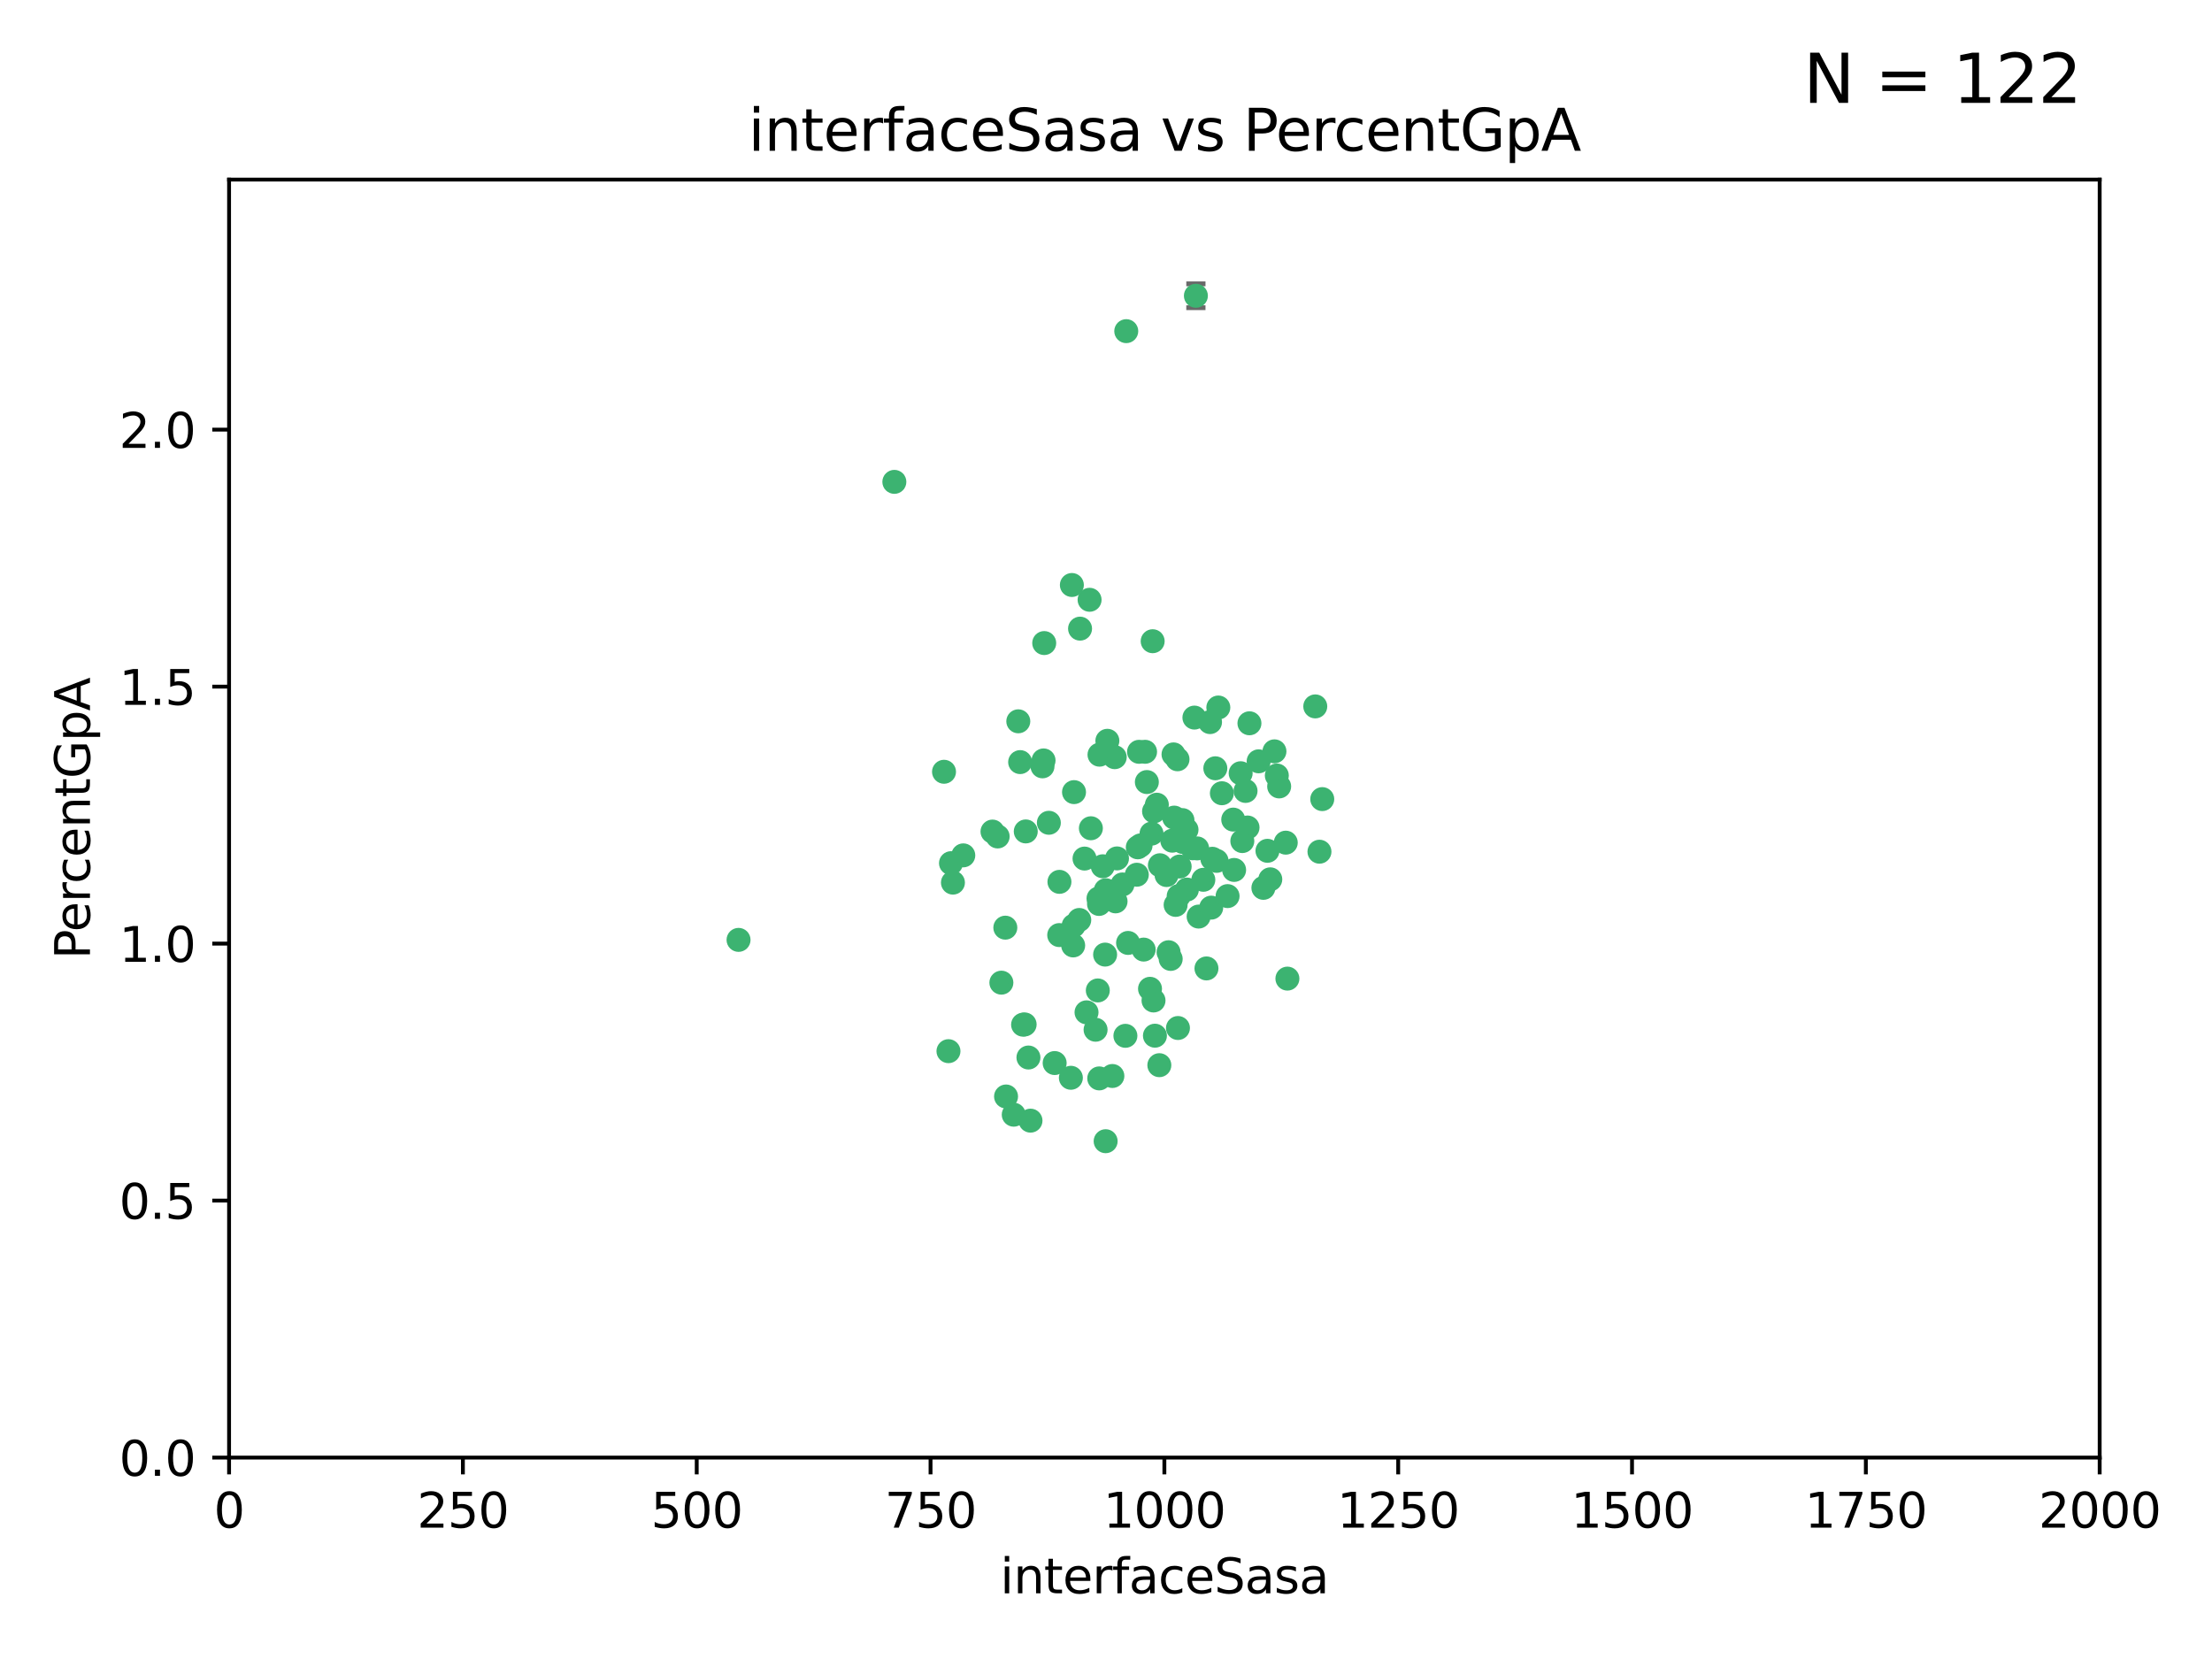 <?xml version="1.0" encoding="utf-8" standalone="no"?>
<!DOCTYPE svg PUBLIC "-//W3C//DTD SVG 1.1//EN"
  "http://www.w3.org/Graphics/SVG/1.1/DTD/svg11.dtd">
<svg xmlns:xlink="http://www.w3.org/1999/xlink" width="460.8pt" height="345.6pt" viewBox="0 0 460.8 345.6" xmlns="http://www.w3.org/2000/svg" version="1.1">
 <defs>
  <style type="text/css">*{stroke-linejoin: round; stroke-linecap: butt}</style>
 </defs>
 <g id="figure_1">
  <g id="patch_1">
   <path d="M 0 345.6 
L 460.8 345.6 
L 460.8 0 
L 0 0 
z
" style="fill: #ffffff"/>
  </g>
  <g id="axes_1">
   <g id="patch_2">
    <path d="M 47.72 303.64 
L 437.4 303.64 
L 437.4 37.411 
L 47.72 37.411 
z
" style="fill: #ffffff"/>
   </g>
   <g id="PathCollection_1">
    <defs>
     <path id="m0ab52c906c" d="M 0 1.118 
C 0.297 1.118 0.581 1 0.791 0.791 
C 1 0.581 1.118 0.297 1.118 0 
C 1.118 -0.297 1 -0.581 0.791 -0.791 
C 0.581 -1 0.297 -1.118 0 -1.118 
C -0.297 -1.118 -0.581 -1 -0.791 -0.791 
C -1 -0.581 -1.118 -0.297 -1.118 0 
C -1.118 0.297 -1 0.581 -0.791 0.791 
C -0.581 1 -0.297 1.118 0 1.118 
z
" style="stroke: #3cb371"/>
    </defs>
    <g clip-path="url(#p244f340968)">
     <use xlink:href="#m0ab52c906c" x="275.449" y="166.468" style="fill: #3cb371; stroke: #3cb371"/>
     <use xlink:href="#m0ab52c906c" x="274.868" y="177.426" style="fill: #3cb371; stroke: #3cb371"/>
     <use xlink:href="#m0ab52c906c" x="256.906" y="170.737" style="fill: #3cb371; stroke: #3cb371"/>
     <use xlink:href="#m0ab52c906c" x="258.798" y="175.212" style="fill: #3cb371; stroke: #3cb371"/>
     <use xlink:href="#m0ab52c906c" x="265.986" y="161.552" style="fill: #3cb371; stroke: #3cb371"/>
     <use xlink:href="#m0ab52c906c" x="260.281" y="150.674" style="fill: #3cb371; stroke: #3cb371"/>
     <use xlink:href="#m0ab52c906c" x="273.995" y="147.155" style="fill: #3cb371; stroke: #3cb371"/>
     <use xlink:href="#m0ab52c906c" x="244.904" y="188.505" style="fill: #3cb371; stroke: #3cb371"/>
     <use xlink:href="#m0ab52c906c" x="245.298" y="158.171" style="fill: #3cb371; stroke: #3cb371"/>
     <use xlink:href="#m0ab52c906c" x="238.248" y="197.816" style="fill: #3cb371; stroke: #3cb371"/>
     <use xlink:href="#m0ab52c906c" x="265.491" y="156.518" style="fill: #3cb371; stroke: #3cb371"/>
     <use xlink:href="#m0ab52c906c" x="240.411" y="169.01" style="fill: #3cb371; stroke: #3cb371"/>
     <use xlink:href="#m0ab52c906c" x="240.121" y="133.577" style="fill: #3cb371; stroke: #3cb371"/>
     <use xlink:href="#m0ab52c906c" x="249.126" y="61.614" style="fill: #3cb371; stroke: #3cb371"/>
     <use xlink:href="#m0ab52c906c" x="253.8" y="147.386" style="fill: #3cb371; stroke: #3cb371"/>
     <use xlink:href="#m0ab52c906c" x="249.385" y="176.738" style="fill: #3cb371; stroke: #3cb371"/>
     <use xlink:href="#m0ab52c906c" x="233.829" y="184.247" style="fill: #3cb371; stroke: #3cb371"/>
     <use xlink:href="#m0ab52c906c" x="244.606" y="170.322" style="fill: #3cb371; stroke: #3cb371"/>
     <use xlink:href="#m0ab52c906c" x="237.284" y="156.616" style="fill: #3cb371; stroke: #3cb371"/>
     <use xlink:href="#m0ab52c906c" x="217.393" y="158.411" style="fill: #3cb371; stroke: #3cb371"/>
     <use xlink:href="#m0ab52c906c" x="223.738" y="165.013" style="fill: #3cb371; stroke: #3cb371"/>
     <use xlink:href="#m0ab52c906c" x="246.326" y="170.839" style="fill: #3cb371; stroke: #3cb371"/>
     <use xlink:href="#m0ab52c906c" x="249.697" y="190.938" style="fill: #3cb371; stroke: #3cb371"/>
     <use xlink:href="#m0ab52c906c" x="232.393" y="187.771" style="fill: #3cb371; stroke: #3cb371"/>
     <use xlink:href="#m0ab52c906c" x="247.252" y="185.314" style="fill: #3cb371; stroke: #3cb371"/>
     <use xlink:href="#m0ab52c906c" x="234.441" y="215.78" style="fill: #3cb371; stroke: #3cb371"/>
     <use xlink:href="#m0ab52c906c" x="253.175" y="160.047" style="fill: #3cb371; stroke: #3cb371"/>
     <use xlink:href="#m0ab52c906c" x="217.529" y="133.961" style="fill: #3cb371; stroke: #3cb371"/>
     <use xlink:href="#m0ab52c906c" x="231.727" y="224.149" style="fill: #3cb371; stroke: #3cb371"/>
     <use xlink:href="#m0ab52c906c" x="238.911" y="162.915" style="fill: #3cb371; stroke: #3cb371"/>
     <use xlink:href="#m0ab52c906c" x="266.473" y="163.827" style="fill: #3cb371; stroke: #3cb371"/>
     <use xlink:href="#m0ab52c906c" x="243.014" y="182.29" style="fill: #3cb371; stroke: #3cb371"/>
     <use xlink:href="#m0ab52c906c" x="230.326" y="237.734" style="fill: #3cb371; stroke: #3cb371"/>
     <use xlink:href="#m0ab52c906c" x="259.885" y="172.384" style="fill: #3cb371; stroke: #3cb371"/>
     <use xlink:href="#m0ab52c906c" x="267.848" y="175.541" style="fill: #3cb371; stroke: #3cb371"/>
     <use xlink:href="#m0ab52c906c" x="245.744" y="180.512" style="fill: #3cb371; stroke: #3cb371"/>
     <use xlink:href="#m0ab52c906c" x="196.656" y="160.773" style="fill: #3cb371; stroke: #3cb371"/>
     <use xlink:href="#m0ab52c906c" x="219.705" y="221.452" style="fill: #3cb371; stroke: #3cb371"/>
     <use xlink:href="#m0ab52c906c" x="220.652" y="194.794" style="fill: #3cb371; stroke: #3cb371"/>
     <use xlink:href="#m0ab52c906c" x="229.046" y="157.214" style="fill: #3cb371; stroke: #3cb371"/>
     <use xlink:href="#m0ab52c906c" x="244.464" y="157.156" style="fill: #3cb371; stroke: #3cb371"/>
     <use xlink:href="#m0ab52c906c" x="217.17" y="159.642" style="fill: #3cb371; stroke: #3cb371"/>
     <use xlink:href="#m0ab52c906c" x="250.675" y="183.277" style="fill: #3cb371; stroke: #3cb371"/>
     <use xlink:href="#m0ab52c906c" x="245.391" y="214.153" style="fill: #3cb371; stroke: #3cb371"/>
     <use xlink:href="#m0ab52c906c" x="252.314" y="189.078" style="fill: #3cb371; stroke: #3cb371"/>
     <use xlink:href="#m0ab52c906c" x="264.624" y="183.18" style="fill: #3cb371; stroke: #3cb371"/>
     <use xlink:href="#m0ab52c906c" x="240.3" y="208.419" style="fill: #3cb371; stroke: #3cb371"/>
     <use xlink:href="#m0ab52c906c" x="229.724" y="180.458" style="fill: #3cb371; stroke: #3cb371"/>
     <use xlink:href="#m0ab52c906c" x="245.541" y="186.669" style="fill: #3cb371; stroke: #3cb371"/>
     <use xlink:href="#m0ab52c906c" x="238.539" y="156.612" style="fill: #3cb371; stroke: #3cb371"/>
     <use xlink:href="#m0ab52c906c" x="257.089" y="181.224" style="fill: #3cb371; stroke: #3cb371"/>
     <use xlink:href="#m0ab52c906c" x="225.927" y="178.857" style="fill: #3cb371; stroke: #3cb371"/>
     <use xlink:href="#m0ab52c906c" x="153.853" y="195.794" style="fill: #3cb371; stroke: #3cb371"/>
     <use xlink:href="#m0ab52c906c" x="268.191" y="203.863" style="fill: #3cb371; stroke: #3cb371"/>
     <use xlink:href="#m0ab52c906c" x="228.693" y="206.326" style="fill: #3cb371; stroke: #3cb371"/>
     <use xlink:href="#m0ab52c906c" x="206.754" y="173.231" style="fill: #3cb371; stroke: #3cb371"/>
     <use xlink:href="#m0ab52c906c" x="240.99" y="167.635" style="fill: #3cb371; stroke: #3cb371"/>
     <use xlink:href="#m0ab52c906c" x="246.412" y="175.402" style="fill: #3cb371; stroke: #3cb371"/>
     <use xlink:href="#m0ab52c906c" x="243.435" y="198.364" style="fill: #3cb371; stroke: #3cb371"/>
     <use xlink:href="#m0ab52c906c" x="252.553" y="178.895" style="fill: #3cb371; stroke: #3cb371"/>
     <use xlink:href="#m0ab52c906c" x="239.885" y="173.659" style="fill: #3cb371; stroke: #3cb371"/>
     <use xlink:href="#m0ab52c906c" x="220.701" y="183.706" style="fill: #3cb371; stroke: #3cb371"/>
     <use xlink:href="#m0ab52c906c" x="232.689" y="178.823" style="fill: #3cb371; stroke: #3cb371"/>
     <use xlink:href="#m0ab52c906c" x="224.995" y="130.957" style="fill: #3cb371; stroke: #3cb371"/>
     <use xlink:href="#m0ab52c906c" x="224.83" y="191.645" style="fill: #3cb371; stroke: #3cb371"/>
     <use xlink:href="#m0ab52c906c" x="264.035" y="177.238" style="fill: #3cb371; stroke: #3cb371"/>
     <use xlink:href="#m0ab52c906c" x="255.727" y="186.674" style="fill: #3cb371; stroke: #3cb371"/>
     <use xlink:href="#m0ab52c906c" x="248.448" y="176.713" style="fill: #3cb371; stroke: #3cb371"/>
     <use xlink:href="#m0ab52c906c" x="207.832" y="174.251" style="fill: #3cb371; stroke: #3cb371"/>
     <use xlink:href="#m0ab52c906c" x="200.671" y="178.188" style="fill: #3cb371; stroke: #3cb371"/>
     <use xlink:href="#m0ab52c906c" x="198.514" y="183.865" style="fill: #3cb371; stroke: #3cb371"/>
     <use xlink:href="#m0ab52c906c" x="236.818" y="182.222" style="fill: #3cb371; stroke: #3cb371"/>
     <use xlink:href="#m0ab52c906c" x="241.625" y="180.245" style="fill: #3cb371; stroke: #3cb371"/>
     <use xlink:href="#m0ab52c906c" x="213.685" y="173.202" style="fill: #3cb371; stroke: #3cb371"/>
     <use xlink:href="#m0ab52c906c" x="253.438" y="179.334" style="fill: #3cb371; stroke: #3cb371"/>
     <use xlink:href="#m0ab52c906c" x="212.13" y="150.262" style="fill: #3cb371; stroke: #3cb371"/>
     <use xlink:href="#m0ab52c906c" x="227.249" y="172.541" style="fill: #3cb371; stroke: #3cb371"/>
     <use xlink:href="#m0ab52c906c" x="234.62" y="68.985" style="fill: #3cb371; stroke: #3cb371"/>
     <use xlink:href="#m0ab52c906c" x="198.107" y="179.815" style="fill: #3cb371; stroke: #3cb371"/>
     <use xlink:href="#m0ab52c906c" x="223.657" y="192.836" style="fill: #3cb371; stroke: #3cb371"/>
     <use xlink:href="#m0ab52c906c" x="230.365" y="185.452" style="fill: #3cb371; stroke: #3cb371"/>
     <use xlink:href="#m0ab52c906c" x="254.539" y="165.246" style="fill: #3cb371; stroke: #3cb371"/>
     <use xlink:href="#m0ab52c906c" x="213.126" y="213.461" style="fill: #3cb371; stroke: #3cb371"/>
     <use xlink:href="#m0ab52c906c" x="252.07" y="150.426" style="fill: #3cb371; stroke: #3cb371"/>
     <use xlink:href="#m0ab52c906c" x="223.082" y="224.522" style="fill: #3cb371; stroke: #3cb371"/>
     <use xlink:href="#m0ab52c906c" x="244.214" y="175.129" style="fill: #3cb371; stroke: #3cb371"/>
     <use xlink:href="#m0ab52c906c" x="223.29" y="121.865" style="fill: #3cb371; stroke: #3cb371"/>
     <use xlink:href="#m0ab52c906c" x="262.198" y="158.596" style="fill: #3cb371; stroke: #3cb371"/>
     <use xlink:href="#m0ab52c906c" x="237.603" y="176.11" style="fill: #3cb371; stroke: #3cb371"/>
     <use xlink:href="#m0ab52c906c" x="230.215" y="198.86" style="fill: #3cb371; stroke: #3cb371"/>
     <use xlink:href="#m0ab52c906c" x="237.023" y="176.511" style="fill: #3cb371; stroke: #3cb371"/>
     <use xlink:href="#m0ab52c906c" x="259.472" y="164.766" style="fill: #3cb371; stroke: #3cb371"/>
     <use xlink:href="#m0ab52c906c" x="226.981" y="124.947" style="fill: #3cb371; stroke: #3cb371"/>
     <use xlink:href="#m0ab52c906c" x="230.685" y="154.321" style="fill: #3cb371; stroke: #3cb371"/>
     <use xlink:href="#m0ab52c906c" x="226.343" y="210.887" style="fill: #3cb371; stroke: #3cb371"/>
     <use xlink:href="#m0ab52c906c" x="218.495" y="171.401" style="fill: #3cb371; stroke: #3cb371"/>
     <use xlink:href="#m0ab52c906c" x="247.172" y="172.846" style="fill: #3cb371; stroke: #3cb371"/>
     <use xlink:href="#m0ab52c906c" x="214.244" y="220.299" style="fill: #3cb371; stroke: #3cb371"/>
     <use xlink:href="#m0ab52c906c" x="186.31" y="100.38" style="fill: #3cb371; stroke: #3cb371"/>
     <use xlink:href="#m0ab52c906c" x="228.837" y="187.17" style="fill: #3cb371; stroke: #3cb371"/>
     <use xlink:href="#m0ab52c906c" x="232.218" y="157.734" style="fill: #3cb371; stroke: #3cb371"/>
     <use xlink:href="#m0ab52c906c" x="228.23" y="214.513" style="fill: #3cb371; stroke: #3cb371"/>
     <use xlink:href="#m0ab52c906c" x="258.451" y="161.077" style="fill: #3cb371; stroke: #3cb371"/>
     <use xlink:href="#m0ab52c906c" x="209.579" y="228.418" style="fill: #3cb371; stroke: #3cb371"/>
     <use xlink:href="#m0ab52c906c" x="228.993" y="224.651" style="fill: #3cb371; stroke: #3cb371"/>
     <use xlink:href="#m0ab52c906c" x="213.451" y="213.407" style="fill: #3cb371; stroke: #3cb371"/>
     <use xlink:href="#m0ab52c906c" x="214.671" y="233.452" style="fill: #3cb371; stroke: #3cb371"/>
     <use xlink:href="#m0ab52c906c" x="239.569" y="205.985" style="fill: #3cb371; stroke: #3cb371"/>
     <use xlink:href="#m0ab52c906c" x="228.945" y="188.309" style="fill: #3cb371; stroke: #3cb371"/>
     <use xlink:href="#m0ab52c906c" x="241.512" y="221.897" style="fill: #3cb371; stroke: #3cb371"/>
     <use xlink:href="#m0ab52c906c" x="263.188" y="184.957" style="fill: #3cb371; stroke: #3cb371"/>
     <use xlink:href="#m0ab52c906c" x="212.514" y="158.76" style="fill: #3cb371; stroke: #3cb371"/>
     <use xlink:href="#m0ab52c906c" x="251.328" y="201.741" style="fill: #3cb371; stroke: #3cb371"/>
     <use xlink:href="#m0ab52c906c" x="211.181" y="232.211" style="fill: #3cb371; stroke: #3cb371"/>
     <use xlink:href="#m0ab52c906c" x="223.561" y="196.951" style="fill: #3cb371; stroke: #3cb371"/>
     <use xlink:href="#m0ab52c906c" x="240.594" y="215.753" style="fill: #3cb371; stroke: #3cb371"/>
     <use xlink:href="#m0ab52c906c" x="234.998" y="196.429" style="fill: #3cb371; stroke: #3cb371"/>
     <use xlink:href="#m0ab52c906c" x="209.427" y="193.248" style="fill: #3cb371; stroke: #3cb371"/>
     <use xlink:href="#m0ab52c906c" x="243.877" y="199.759" style="fill: #3cb371; stroke: #3cb371"/>
     <use xlink:href="#m0ab52c906c" x="248.818" y="149.487" style="fill: #3cb371; stroke: #3cb371"/>
     <use xlink:href="#m0ab52c906c" x="197.583" y="218.978" style="fill: #3cb371; stroke: #3cb371"/>
     <use xlink:href="#m0ab52c906c" x="208.605" y="204.705" style="fill: #3cb371; stroke: #3cb371"/>
    </g>
   </g>
   <g id="matplotlib.axis_1">
    <g id="xtick_1">
     <g id="line2d_1">
      <defs>
       <path id="md1fb905efd" d="M 0 0 
L 0 3.5 
" style="stroke: #000000; stroke-width: 0.8"/>
      </defs>
      <g>
       <use xlink:href="#md1fb905efd" x="47.72" y="303.64" style="stroke: #000000; stroke-width: 0.8"/>
      </g>
     </g>
     <g id="text_1">
      <!-- 0 -->
      <g transform="translate(44.539 318.238)scale(0.1 -0.1)">
       <defs>
        <path id="DejaVuSans-30" d="M 2034 4250 
Q 1547 4250 1301 3770 
Q 1056 3291 1056 2328 
Q 1056 1369 1301 889 
Q 1547 409 2034 409 
Q 2525 409 2770 889 
Q 3016 1369 3016 2328 
Q 3016 3291 2770 3770 
Q 2525 4250 2034 4250 
z
M 2034 4750 
Q 2819 4750 3233 4129 
Q 3647 3509 3647 2328 
Q 3647 1150 3233 529 
Q 2819 -91 2034 -91 
Q 1250 -91 836 529 
Q 422 1150 422 2328 
Q 422 3509 836 4129 
Q 1250 4750 2034 4750 
z
" transform="scale(0.016)"/>
       </defs>
       <use xlink:href="#DejaVuSans-30"/>
      </g>
     </g>
    </g>
    <g id="xtick_2">
     <g id="line2d_2">
      <g>
       <use xlink:href="#md1fb905efd" x="96.43" y="303.64" style="stroke: #000000; stroke-width: 0.8"/>
      </g>
     </g>
     <g id="text_2">
      <!-- 250 -->
      <g transform="translate(86.886 318.238)scale(0.1 -0.1)">
       <defs>
        <path id="DejaVuSans-32" d="M 1228 531 
L 3431 531 
L 3431 0 
L 469 0 
L 469 531 
Q 828 903 1448 1529 
Q 2069 2156 2228 2338 
Q 2531 2678 2651 2914 
Q 2772 3150 2772 3378 
Q 2772 3750 2511 3984 
Q 2250 4219 1831 4219 
Q 1534 4219 1204 4116 
Q 875 4013 500 3803 
L 500 4441 
Q 881 4594 1212 4672 
Q 1544 4750 1819 4750 
Q 2544 4750 2975 4387 
Q 3406 4025 3406 3419 
Q 3406 3131 3298 2873 
Q 3191 2616 2906 2266 
Q 2828 2175 2409 1742 
Q 1991 1309 1228 531 
z
" transform="scale(0.016)"/>
        <path id="DejaVuSans-35" d="M 691 4666 
L 3169 4666 
L 3169 4134 
L 1269 4134 
L 1269 2991 
Q 1406 3038 1543 3061 
Q 1681 3084 1819 3084 
Q 2600 3084 3056 2656 
Q 3513 2228 3513 1497 
Q 3513 744 3044 326 
Q 2575 -91 1722 -91 
Q 1428 -91 1123 -41 
Q 819 9 494 109 
L 494 744 
Q 775 591 1075 516 
Q 1375 441 1709 441 
Q 2250 441 2565 725 
Q 2881 1009 2881 1497 
Q 2881 1984 2565 2268 
Q 2250 2553 1709 2553 
Q 1456 2553 1204 2497 
Q 953 2441 691 2322 
L 691 4666 
z
" transform="scale(0.016)"/>
       </defs>
       <use xlink:href="#DejaVuSans-32"/>
       <use xlink:href="#DejaVuSans-35" x="63.623"/>
       <use xlink:href="#DejaVuSans-30" x="127.246"/>
      </g>
     </g>
    </g>
    <g id="xtick_3">
     <g id="line2d_3">
      <g>
       <use xlink:href="#md1fb905efd" x="145.14" y="303.64" style="stroke: #000000; stroke-width: 0.8"/>
      </g>
     </g>
     <g id="text_3">
      <!-- 500 -->
      <g transform="translate(135.596 318.238)scale(0.1 -0.1)">
       <use xlink:href="#DejaVuSans-35"/>
       <use xlink:href="#DejaVuSans-30" x="63.623"/>
       <use xlink:href="#DejaVuSans-30" x="127.246"/>
      </g>
     </g>
    </g>
    <g id="xtick_4">
     <g id="line2d_4">
      <g>
       <use xlink:href="#md1fb905efd" x="193.85" y="303.64" style="stroke: #000000; stroke-width: 0.8"/>
      </g>
     </g>
     <g id="text_4">
      <!-- 750 -->
      <g transform="translate(184.306 318.238)scale(0.1 -0.1)">
       <defs>
        <path id="DejaVuSans-37" d="M 525 4666 
L 3525 4666 
L 3525 4397 
L 1831 0 
L 1172 0 
L 2766 4134 
L 525 4134 
L 525 4666 
z
" transform="scale(0.016)"/>
       </defs>
       <use xlink:href="#DejaVuSans-37"/>
       <use xlink:href="#DejaVuSans-35" x="63.623"/>
       <use xlink:href="#DejaVuSans-30" x="127.246"/>
      </g>
     </g>
    </g>
    <g id="xtick_5">
     <g id="line2d_5">
      <g>
       <use xlink:href="#md1fb905efd" x="242.56" y="303.64" style="stroke: #000000; stroke-width: 0.8"/>
      </g>
     </g>
     <g id="text_5">
      <!-- 1000 -->
      <g transform="translate(229.835 318.238)scale(0.1 -0.1)">
       <defs>
        <path id="DejaVuSans-31" d="M 794 531 
L 1825 531 
L 1825 4091 
L 703 3866 
L 703 4441 
L 1819 4666 
L 2450 4666 
L 2450 531 
L 3481 531 
L 3481 0 
L 794 0 
L 794 531 
z
" transform="scale(0.016)"/>
       </defs>
       <use xlink:href="#DejaVuSans-31"/>
       <use xlink:href="#DejaVuSans-30" x="63.623"/>
       <use xlink:href="#DejaVuSans-30" x="127.246"/>
       <use xlink:href="#DejaVuSans-30" x="190.869"/>
      </g>
     </g>
    </g>
    <g id="xtick_6">
     <g id="line2d_6">
      <g>
       <use xlink:href="#md1fb905efd" x="291.27" y="303.64" style="stroke: #000000; stroke-width: 0.8"/>
      </g>
     </g>
     <g id="text_6">
      <!-- 1250 -->
      <g transform="translate(278.545 318.238)scale(0.1 -0.1)">
       <use xlink:href="#DejaVuSans-31"/>
       <use xlink:href="#DejaVuSans-32" x="63.623"/>
       <use xlink:href="#DejaVuSans-35" x="127.246"/>
       <use xlink:href="#DejaVuSans-30" x="190.869"/>
      </g>
     </g>
    </g>
    <g id="xtick_7">
     <g id="line2d_7">
      <g>
       <use xlink:href="#md1fb905efd" x="339.98" y="303.64" style="stroke: #000000; stroke-width: 0.8"/>
      </g>
     </g>
     <g id="text_7">
      <!-- 1500 -->
      <g transform="translate(327.255 318.238)scale(0.1 -0.1)">
       <use xlink:href="#DejaVuSans-31"/>
       <use xlink:href="#DejaVuSans-35" x="63.623"/>
       <use xlink:href="#DejaVuSans-30" x="127.246"/>
       <use xlink:href="#DejaVuSans-30" x="190.869"/>
      </g>
     </g>
    </g>
    <g id="xtick_8">
     <g id="line2d_8">
      <g>
       <use xlink:href="#md1fb905efd" x="388.69" y="303.64" style="stroke: #000000; stroke-width: 0.8"/>
      </g>
     </g>
     <g id="text_8">
      <!-- 1750 -->
      <g transform="translate(375.965 318.238)scale(0.1 -0.1)">
       <use xlink:href="#DejaVuSans-31"/>
       <use xlink:href="#DejaVuSans-37" x="63.623"/>
       <use xlink:href="#DejaVuSans-35" x="127.246"/>
       <use xlink:href="#DejaVuSans-30" x="190.869"/>
      </g>
     </g>
    </g>
    <g id="xtick_9">
     <g id="line2d_9">
      <g>
       <use xlink:href="#md1fb905efd" x="437.4" y="303.64" style="stroke: #000000; stroke-width: 0.8"/>
      </g>
     </g>
     <g id="text_9">
      <!-- 2000 -->
      <g transform="translate(424.675 318.238)scale(0.1 -0.1)">
       <use xlink:href="#DejaVuSans-32"/>
       <use xlink:href="#DejaVuSans-30" x="63.623"/>
       <use xlink:href="#DejaVuSans-30" x="127.246"/>
       <use xlink:href="#DejaVuSans-30" x="190.869"/>
      </g>
     </g>
    </g>
    <g id="text_10">
     <!-- interfaceSasa -->
     <g transform="translate(208.353 331.917)scale(0.1 -0.1)">
      <defs>
       <path id="DejaVuSans-69" d="M 603 3500 
L 1178 3500 
L 1178 0 
L 603 0 
L 603 3500 
z
M 603 4863 
L 1178 4863 
L 1178 4134 
L 603 4134 
L 603 4863 
z
" transform="scale(0.016)"/>
       <path id="DejaVuSans-6e" d="M 3513 2113 
L 3513 0 
L 2938 0 
L 2938 2094 
Q 2938 2591 2744 2837 
Q 2550 3084 2163 3084 
Q 1697 3084 1428 2787 
Q 1159 2491 1159 1978 
L 1159 0 
L 581 0 
L 581 3500 
L 1159 3500 
L 1159 2956 
Q 1366 3272 1645 3428 
Q 1925 3584 2291 3584 
Q 2894 3584 3203 3211 
Q 3513 2838 3513 2113 
z
" transform="scale(0.016)"/>
       <path id="DejaVuSans-74" d="M 1172 4494 
L 1172 3500 
L 2356 3500 
L 2356 3053 
L 1172 3053 
L 1172 1153 
Q 1172 725 1289 603 
Q 1406 481 1766 481 
L 2356 481 
L 2356 0 
L 1766 0 
Q 1100 0 847 248 
Q 594 497 594 1153 
L 594 3053 
L 172 3053 
L 172 3500 
L 594 3500 
L 594 4494 
L 1172 4494 
z
" transform="scale(0.016)"/>
       <path id="DejaVuSans-65" d="M 3597 1894 
L 3597 1613 
L 953 1613 
Q 991 1019 1311 708 
Q 1631 397 2203 397 
Q 2534 397 2845 478 
Q 3156 559 3463 722 
L 3463 178 
Q 3153 47 2828 -22 
Q 2503 -91 2169 -91 
Q 1331 -91 842 396 
Q 353 884 353 1716 
Q 353 2575 817 3079 
Q 1281 3584 2069 3584 
Q 2775 3584 3186 3129 
Q 3597 2675 3597 1894 
z
M 3022 2063 
Q 3016 2534 2758 2815 
Q 2500 3097 2075 3097 
Q 1594 3097 1305 2825 
Q 1016 2553 972 2059 
L 3022 2063 
z
" transform="scale(0.016)"/>
       <path id="DejaVuSans-72" d="M 2631 2963 
Q 2534 3019 2420 3045 
Q 2306 3072 2169 3072 
Q 1681 3072 1420 2755 
Q 1159 2438 1159 1844 
L 1159 0 
L 581 0 
L 581 3500 
L 1159 3500 
L 1159 2956 
Q 1341 3275 1631 3429 
Q 1922 3584 2338 3584 
Q 2397 3584 2469 3576 
Q 2541 3569 2628 3553 
L 2631 2963 
z
" transform="scale(0.016)"/>
       <path id="DejaVuSans-66" d="M 2375 4863 
L 2375 4384 
L 1825 4384 
Q 1516 4384 1395 4259 
Q 1275 4134 1275 3809 
L 1275 3500 
L 2222 3500 
L 2222 3053 
L 1275 3053 
L 1275 0 
L 697 0 
L 697 3053 
L 147 3053 
L 147 3500 
L 697 3500 
L 697 3744 
Q 697 4328 969 4595 
Q 1241 4863 1831 4863 
L 2375 4863 
z
" transform="scale(0.016)"/>
       <path id="DejaVuSans-61" d="M 2194 1759 
Q 1497 1759 1228 1600 
Q 959 1441 959 1056 
Q 959 750 1161 570 
Q 1363 391 1709 391 
Q 2188 391 2477 730 
Q 2766 1069 2766 1631 
L 2766 1759 
L 2194 1759 
z
M 3341 1997 
L 3341 0 
L 2766 0 
L 2766 531 
Q 2569 213 2275 61 
Q 1981 -91 1556 -91 
Q 1019 -91 701 211 
Q 384 513 384 1019 
Q 384 1609 779 1909 
Q 1175 2209 1959 2209 
L 2766 2209 
L 2766 2266 
Q 2766 2663 2505 2880 
Q 2244 3097 1772 3097 
Q 1472 3097 1187 3025 
Q 903 2953 641 2809 
L 641 3341 
Q 956 3463 1253 3523 
Q 1550 3584 1831 3584 
Q 2591 3584 2966 3190 
Q 3341 2797 3341 1997 
z
" transform="scale(0.016)"/>
       <path id="DejaVuSans-63" d="M 3122 3366 
L 3122 2828 
Q 2878 2963 2633 3030 
Q 2388 3097 2138 3097 
Q 1578 3097 1268 2742 
Q 959 2388 959 1747 
Q 959 1106 1268 751 
Q 1578 397 2138 397 
Q 2388 397 2633 464 
Q 2878 531 3122 666 
L 3122 134 
Q 2881 22 2623 -34 
Q 2366 -91 2075 -91 
Q 1284 -91 818 406 
Q 353 903 353 1747 
Q 353 2603 823 3093 
Q 1294 3584 2113 3584 
Q 2378 3584 2631 3529 
Q 2884 3475 3122 3366 
z
" transform="scale(0.016)"/>
       <path id="DejaVuSans-53" d="M 3425 4513 
L 3425 3897 
Q 3066 4069 2747 4153 
Q 2428 4238 2131 4238 
Q 1616 4238 1336 4038 
Q 1056 3838 1056 3469 
Q 1056 3159 1242 3001 
Q 1428 2844 1947 2747 
L 2328 2669 
Q 3034 2534 3370 2195 
Q 3706 1856 3706 1288 
Q 3706 609 3251 259 
Q 2797 -91 1919 -91 
Q 1588 -91 1214 -16 
Q 841 59 441 206 
L 441 856 
Q 825 641 1194 531 
Q 1563 422 1919 422 
Q 2459 422 2753 634 
Q 3047 847 3047 1241 
Q 3047 1584 2836 1778 
Q 2625 1972 2144 2069 
L 1759 2144 
Q 1053 2284 737 2584 
Q 422 2884 422 3419 
Q 422 4038 858 4394 
Q 1294 4750 2059 4750 
Q 2388 4750 2728 4690 
Q 3069 4631 3425 4513 
z
" transform="scale(0.016)"/>
       <path id="DejaVuSans-73" d="M 2834 3397 
L 2834 2853 
Q 2591 2978 2328 3040 
Q 2066 3103 1784 3103 
Q 1356 3103 1142 2972 
Q 928 2841 928 2578 
Q 928 2378 1081 2264 
Q 1234 2150 1697 2047 
L 1894 2003 
Q 2506 1872 2764 1633 
Q 3022 1394 3022 966 
Q 3022 478 2636 193 
Q 2250 -91 1575 -91 
Q 1294 -91 989 -36 
Q 684 19 347 128 
L 347 722 
Q 666 556 975 473 
Q 1284 391 1588 391 
Q 1994 391 2212 530 
Q 2431 669 2431 922 
Q 2431 1156 2273 1281 
Q 2116 1406 1581 1522 
L 1381 1569 
Q 847 1681 609 1914 
Q 372 2147 372 2553 
Q 372 3047 722 3315 
Q 1072 3584 1716 3584 
Q 2034 3584 2315 3537 
Q 2597 3491 2834 3397 
z
" transform="scale(0.016)"/>
      </defs>
      <use xlink:href="#DejaVuSans-69"/>
      <use xlink:href="#DejaVuSans-6e" x="27.783"/>
      <use xlink:href="#DejaVuSans-74" x="91.162"/>
      <use xlink:href="#DejaVuSans-65" x="130.371"/>
      <use xlink:href="#DejaVuSans-72" x="191.895"/>
      <use xlink:href="#DejaVuSans-66" x="233.008"/>
      <use xlink:href="#DejaVuSans-61" x="268.213"/>
      <use xlink:href="#DejaVuSans-63" x="329.492"/>
      <use xlink:href="#DejaVuSans-65" x="384.473"/>
      <use xlink:href="#DejaVuSans-53" x="445.996"/>
      <use xlink:href="#DejaVuSans-61" x="509.473"/>
      <use xlink:href="#DejaVuSans-73" x="570.752"/>
      <use xlink:href="#DejaVuSans-61" x="622.852"/>
     </g>
    </g>
   </g>
   <g id="matplotlib.axis_2">
    <g id="ytick_1">
     <g id="line2d_10">
      <defs>
       <path id="m28771ad40d" d="M 0 0 
L -3.5 0 
" style="stroke: #000000; stroke-width: 0.8"/>
      </defs>
      <g>
       <use xlink:href="#m28771ad40d" x="47.72" y="303.64" style="stroke: #000000; stroke-width: 0.8"/>
      </g>
     </g>
     <g id="text_11">
      <!-- 0.0 -->
      <g transform="translate(24.817 307.439)scale(0.1 -0.1)">
       <defs>
        <path id="DejaVuSans-2e" d="M 684 794 
L 1344 794 
L 1344 0 
L 684 0 
L 684 794 
z
" transform="scale(0.016)"/>
       </defs>
       <use xlink:href="#DejaVuSans-30"/>
       <use xlink:href="#DejaVuSans-2e" x="63.623"/>
       <use xlink:href="#DejaVuSans-30" x="95.41"/>
      </g>
     </g>
    </g>
    <g id="ytick_2">
     <g id="line2d_11">
      <g>
       <use xlink:href="#m28771ad40d" x="47.72" y="250.105" style="stroke: #000000; stroke-width: 0.8"/>
      </g>
     </g>
     <g id="text_12">
      <!-- 0.5 -->
      <g transform="translate(24.817 253.905)scale(0.1 -0.1)">
       <use xlink:href="#DejaVuSans-30"/>
       <use xlink:href="#DejaVuSans-2e" x="63.623"/>
       <use xlink:href="#DejaVuSans-35" x="95.41"/>
      </g>
     </g>
    </g>
    <g id="ytick_3">
     <g id="line2d_12">
      <g>
       <use xlink:href="#m28771ad40d" x="47.72" y="196.571" style="stroke: #000000; stroke-width: 0.8"/>
      </g>
     </g>
     <g id="text_13">
      <!-- 1.0 -->
      <g transform="translate(24.817 200.37)scale(0.1 -0.1)">
       <use xlink:href="#DejaVuSans-31"/>
       <use xlink:href="#DejaVuSans-2e" x="63.623"/>
       <use xlink:href="#DejaVuSans-30" x="95.41"/>
      </g>
     </g>
    </g>
    <g id="ytick_4">
     <g id="line2d_13">
      <g>
       <use xlink:href="#m28771ad40d" x="47.72" y="143.036" style="stroke: #000000; stroke-width: 0.8"/>
      </g>
     </g>
     <g id="text_14">
      <!-- 1.5 -->
      <g transform="translate(24.817 146.835)scale(0.1 -0.1)">
       <use xlink:href="#DejaVuSans-31"/>
       <use xlink:href="#DejaVuSans-2e" x="63.623"/>
       <use xlink:href="#DejaVuSans-35" x="95.41"/>
      </g>
     </g>
    </g>
    <g id="ytick_5">
     <g id="line2d_14">
      <g>
       <use xlink:href="#m28771ad40d" x="47.72" y="89.501" style="stroke: #000000; stroke-width: 0.8"/>
      </g>
     </g>
     <g id="text_15">
      <!-- 2.0 -->
      <g transform="translate(24.817 93.301)scale(0.1 -0.1)">
       <use xlink:href="#DejaVuSans-32"/>
       <use xlink:href="#DejaVuSans-2e" x="63.623"/>
       <use xlink:href="#DejaVuSans-30" x="95.41"/>
      </g>
     </g>
    </g>
    <g id="text_16">
     <!-- PercentGpA -->
     <g transform="translate(18.737 199.802)rotate(-90)scale(0.1 -0.1)">
      <defs>
       <path id="DejaVuSans-50" d="M 1259 4147 
L 1259 2394 
L 2053 2394 
Q 2494 2394 2734 2622 
Q 2975 2850 2975 3272 
Q 2975 3691 2734 3919 
Q 2494 4147 2053 4147 
L 1259 4147 
z
M 628 4666 
L 2053 4666 
Q 2838 4666 3239 4311 
Q 3641 3956 3641 3272 
Q 3641 2581 3239 2228 
Q 2838 1875 2053 1875 
L 1259 1875 
L 1259 0 
L 628 0 
L 628 4666 
z
" transform="scale(0.016)"/>
       <path id="DejaVuSans-47" d="M 3809 666 
L 3809 1919 
L 2778 1919 
L 2778 2438 
L 4434 2438 
L 4434 434 
Q 4069 175 3628 42 
Q 3188 -91 2688 -91 
Q 1594 -91 976 548 
Q 359 1188 359 2328 
Q 359 3472 976 4111 
Q 1594 4750 2688 4750 
Q 3144 4750 3555 4637 
Q 3966 4525 4313 4306 
L 4313 3634 
Q 3963 3931 3569 4081 
Q 3175 4231 2741 4231 
Q 1884 4231 1454 3753 
Q 1025 3275 1025 2328 
Q 1025 1384 1454 906 
Q 1884 428 2741 428 
Q 3075 428 3337 486 
Q 3600 544 3809 666 
z
" transform="scale(0.016)"/>
       <path id="DejaVuSans-70" d="M 1159 525 
L 1159 -1331 
L 581 -1331 
L 581 3500 
L 1159 3500 
L 1159 2969 
Q 1341 3281 1617 3432 
Q 1894 3584 2278 3584 
Q 2916 3584 3314 3078 
Q 3713 2572 3713 1747 
Q 3713 922 3314 415 
Q 2916 -91 2278 -91 
Q 1894 -91 1617 61 
Q 1341 213 1159 525 
z
M 3116 1747 
Q 3116 2381 2855 2742 
Q 2594 3103 2138 3103 
Q 1681 3103 1420 2742 
Q 1159 2381 1159 1747 
Q 1159 1113 1420 752 
Q 1681 391 2138 391 
Q 2594 391 2855 752 
Q 3116 1113 3116 1747 
z
" transform="scale(0.016)"/>
       <path id="DejaVuSans-41" d="M 2188 4044 
L 1331 1722 
L 3047 1722 
L 2188 4044 
z
M 1831 4666 
L 2547 4666 
L 4325 0 
L 3669 0 
L 3244 1197 
L 1141 1197 
L 716 0 
L 50 0 
L 1831 4666 
z
" transform="scale(0.016)"/>
      </defs>
      <use xlink:href="#DejaVuSans-50"/>
      <use xlink:href="#DejaVuSans-65" x="56.678"/>
      <use xlink:href="#DejaVuSans-72" x="118.201"/>
      <use xlink:href="#DejaVuSans-63" x="157.064"/>
      <use xlink:href="#DejaVuSans-65" x="212.045"/>
      <use xlink:href="#DejaVuSans-6e" x="273.568"/>
      <use xlink:href="#DejaVuSans-74" x="336.947"/>
      <use xlink:href="#DejaVuSans-47" x="376.156"/>
      <use xlink:href="#DejaVuSans-70" x="453.646"/>
      <use xlink:href="#DejaVuSans-41" x="517.123"/>
     </g>
    </g>
   </g>
   <g id="LineCollection_1">
    <path d="M 275.449 166.567 
L 275.449 166.369 
" clip-path="url(#p244f340968)" style="fill: none; stroke: #696969"/>
    <path d="M 274.868 177.476 
L 274.868 177.376 
" clip-path="url(#p244f340968)" style="fill: none; stroke: #696969"/>
    <path d="M 256.906 170.789 
L 256.906 170.686 
" clip-path="url(#p244f340968)" style="fill: none; stroke: #696969"/>
    <path d="M 258.798 175.258 
L 258.798 175.167 
" clip-path="url(#p244f340968)" style="fill: none; stroke: #696969"/>
    <path d="M 265.986 161.677 
L 265.986 161.426 
" clip-path="url(#p244f340968)" style="fill: none; stroke: #696969"/>
    <path d="M 260.281 151.018 
L 260.281 150.331 
" clip-path="url(#p244f340968)" style="fill: none; stroke: #696969"/>
    <path d="M 273.995 147.254 
L 273.995 147.057 
" clip-path="url(#p244f340968)" style="fill: none; stroke: #696969"/>
    <path d="M 244.904 188.662 
L 244.904 188.348 
" clip-path="url(#p244f340968)" style="fill: none; stroke: #696969"/>
    <path d="M 245.298 158.225 
L 245.298 158.118 
" clip-path="url(#p244f340968)" style="fill: none; stroke: #696969"/>
    <path d="M 238.248 197.834 
L 238.248 197.797 
" clip-path="url(#p244f340968)" style="fill: none; stroke: #696969"/>
    <path d="M 265.491 156.58 
L 265.491 156.457 
" clip-path="url(#p244f340968)" style="fill: none; stroke: #696969"/>
    <path d="M 240.411 169.203 
L 240.411 168.817 
" clip-path="url(#p244f340968)" style="fill: none; stroke: #696969"/>
    <path d="M 240.121 133.684 
L 240.121 133.47 
" clip-path="url(#p244f340968)" style="fill: none; stroke: #696969"/>
    <path d="M 249.126 64.1 
L 249.126 59.128 
" clip-path="url(#p244f340968)" style="fill: none; stroke: #696969"/>
    <path d="M 253.8 147.639 
L 253.8 147.133 
" clip-path="url(#p244f340968)" style="fill: none; stroke: #696969"/>
    <path d="M 249.385 177.161 
L 249.385 176.315 
" clip-path="url(#p244f340968)" style="fill: none; stroke: #696969"/>
    <path d="M 233.829 184.315 
L 233.829 184.179 
" clip-path="url(#p244f340968)" style="fill: none; stroke: #696969"/>
    <path d="M 244.606 170.497 
L 244.606 170.148 
" clip-path="url(#p244f340968)" style="fill: none; stroke: #696969"/>
    <path d="M 237.284 156.793 
L 237.284 156.439 
" clip-path="url(#p244f340968)" style="fill: none; stroke: #696969"/>
    <path d="M 217.393 158.729 
L 217.393 158.094 
" clip-path="url(#p244f340968)" style="fill: none; stroke: #696969"/>
    <path d="M 223.738 165.183 
L 223.738 164.843 
" clip-path="url(#p244f340968)" style="fill: none; stroke: #696969"/>
    <path d="M 246.326 170.987 
L 246.326 170.691 
" clip-path="url(#p244f340968)" style="fill: none; stroke: #696969"/>
    <path d="M 249.697 191.16 
L 249.697 190.715 
" clip-path="url(#p244f340968)" style="fill: none; stroke: #696969"/>
    <path d="M 232.393 188.498 
L 232.393 187.045 
" clip-path="url(#p244f340968)" style="fill: none; stroke: #696969"/>
    <path d="M 247.252 185.378 
L 247.252 185.251 
" clip-path="url(#p244f340968)" style="fill: none; stroke: #696969"/>
    <path d="M 234.441 216.077 
L 234.441 215.482 
" clip-path="url(#p244f340968)" style="fill: none; stroke: #696969"/>
    <path d="M 253.175 160.208 
L 253.175 159.886 
" clip-path="url(#p244f340968)" style="fill: none; stroke: #696969"/>
    <path d="M 217.529 134.628 
L 217.529 133.293 
" clip-path="url(#p244f340968)" style="fill: none; stroke: #696969"/>
    <path d="M 231.727 224.309 
L 231.727 223.989 
" clip-path="url(#p244f340968)" style="fill: none; stroke: #696969"/>
    <path d="M 238.911 162.954 
L 238.911 162.875 
" clip-path="url(#p244f340968)" style="fill: none; stroke: #696969"/>
    <path d="M 266.473 163.992 
L 266.473 163.662 
" clip-path="url(#p244f340968)" style="fill: none; stroke: #696969"/>
    <path d="M 243.014 182.37 
L 243.014 182.209 
" clip-path="url(#p244f340968)" style="fill: none; stroke: #696969"/>
    <path d="M 230.326 237.801 
L 230.326 237.667 
" clip-path="url(#p244f340968)" style="fill: none; stroke: #696969"/>
    <path d="M 259.885 172.648 
L 259.885 172.12 
" clip-path="url(#p244f340968)" style="fill: none; stroke: #696969"/>
    <path d="M 267.848 175.623 
L 267.848 175.459 
" clip-path="url(#p244f340968)" style="fill: none; stroke: #696969"/>
    <path d="M 245.744 180.616 
L 245.744 180.408 
" clip-path="url(#p244f340968)" style="fill: none; stroke: #696969"/>
    <path d="M 196.656 161.174 
L 196.656 160.371 
" clip-path="url(#p244f340968)" style="fill: none; stroke: #696969"/>
    <path d="M 219.705 221.532 
L 219.705 221.371 
" clip-path="url(#p244f340968)" style="fill: none; stroke: #696969"/>
    <path d="M 220.652 194.872 
L 220.652 194.717 
" clip-path="url(#p244f340968)" style="fill: none; stroke: #696969"/>
    <path d="M 229.046 157.377 
L 229.046 157.052 
" clip-path="url(#p244f340968)" style="fill: none; stroke: #696969"/>
    <path d="M 244.464 157.228 
L 244.464 157.084 
" clip-path="url(#p244f340968)" style="fill: none; stroke: #696969"/>
    <path d="M 217.17 159.839 
L 217.17 159.446 
" clip-path="url(#p244f340968)" style="fill: none; stroke: #696969"/>
    <path d="M 250.675 183.392 
L 250.675 183.163 
" clip-path="url(#p244f340968)" style="fill: none; stroke: #696969"/>
    <path d="M 245.391 214.297 
L 245.391 214.009 
" clip-path="url(#p244f340968)" style="fill: none; stroke: #696969"/>
    <path d="M 252.314 189.261 
L 252.314 188.896 
" clip-path="url(#p244f340968)" style="fill: none; stroke: #696969"/>
    <path d="M 264.624 183.301 
L 264.624 183.059 
" clip-path="url(#p244f340968)" style="fill: none; stroke: #696969"/>
    <path d="M 240.3 208.462 
L 240.3 208.375 
" clip-path="url(#p244f340968)" style="fill: none; stroke: #696969"/>
    <path d="M 229.724 180.523 
L 229.724 180.393 
" clip-path="url(#p244f340968)" style="fill: none; stroke: #696969"/>
    <path d="M 245.541 187.075 
L 245.541 186.262 
" clip-path="url(#p244f340968)" style="fill: none; stroke: #696969"/>
    <path d="M 238.539 157.478 
L 238.539 155.746 
" clip-path="url(#p244f340968)" style="fill: none; stroke: #696969"/>
    <path d="M 257.089 181.289 
L 257.089 181.159 
" clip-path="url(#p244f340968)" style="fill: none; stroke: #696969"/>
    <path d="M 225.927 179.056 
L 225.927 178.658 
" clip-path="url(#p244f340968)" style="fill: none; stroke: #696969"/>
    <path d="M 153.853 195.893 
L 153.853 195.694 
" clip-path="url(#p244f340968)" style="fill: none; stroke: #696969"/>
    <path d="M 268.191 203.932 
L 268.191 203.794 
" clip-path="url(#p244f340968)" style="fill: none; stroke: #696969"/>
    <path d="M 228.693 206.525 
L 228.693 206.128 
" clip-path="url(#p244f340968)" style="fill: none; stroke: #696969"/>
    <path d="M 206.754 173.37 
L 206.754 173.091 
" clip-path="url(#p244f340968)" style="fill: none; stroke: #696969"/>
    <path d="M 240.99 167.829 
L 240.99 167.442 
" clip-path="url(#p244f340968)" style="fill: none; stroke: #696969"/>
    <path d="M 246.412 175.487 
L 246.412 175.316 
" clip-path="url(#p244f340968)" style="fill: none; stroke: #696969"/>
    <path d="M 243.435 198.613 
L 243.435 198.115 
" clip-path="url(#p244f340968)" style="fill: none; stroke: #696969"/>
    <path d="M 252.553 178.989 
L 252.553 178.801 
" clip-path="url(#p244f340968)" style="fill: none; stroke: #696969"/>
    <path d="M 239.885 173.782 
L 239.885 173.536 
" clip-path="url(#p244f340968)" style="fill: none; stroke: #696969"/>
    <path d="M 220.701 183.928 
L 220.701 183.484 
" clip-path="url(#p244f340968)" style="fill: none; stroke: #696969"/>
    <path d="M 232.689 178.896 
L 232.689 178.75 
" clip-path="url(#p244f340968)" style="fill: none; stroke: #696969"/>
    <path d="M 224.995 131.058 
L 224.995 130.857 
" clip-path="url(#p244f340968)" style="fill: none; stroke: #696969"/>
    <path d="M 224.83 191.911 
L 224.83 191.38 
" clip-path="url(#p244f340968)" style="fill: none; stroke: #696969"/>
    <path d="M 264.035 177.332 
L 264.035 177.145 
" clip-path="url(#p244f340968)" style="fill: none; stroke: #696969"/>
    <path d="M 255.727 186.822 
L 255.727 186.526 
" clip-path="url(#p244f340968)" style="fill: none; stroke: #696969"/>
    <path d="M 248.448 176.784 
L 248.448 176.643 
" clip-path="url(#p244f340968)" style="fill: none; stroke: #696969"/>
    <path d="M 207.832 174.437 
L 207.832 174.065 
" clip-path="url(#p244f340968)" style="fill: none; stroke: #696969"/>
    <path d="M 200.671 178.417 
L 200.671 177.96 
" clip-path="url(#p244f340968)" style="fill: none; stroke: #696969"/>
    <path d="M 198.514 183.91 
L 198.514 183.821 
" clip-path="url(#p244f340968)" style="fill: none; stroke: #696969"/>
    <path d="M 236.818 182.699 
L 236.818 181.745 
" clip-path="url(#p244f340968)" style="fill: none; stroke: #696969"/>
    <path d="M 241.625 180.256 
L 241.625 180.234 
" clip-path="url(#p244f340968)" style="fill: none; stroke: #696969"/>
    <path d="M 213.685 173.241 
L 213.685 173.164 
" clip-path="url(#p244f340968)" style="fill: none; stroke: #696969"/>
    <path d="M 253.438 179.481 
L 253.438 179.186 
" clip-path="url(#p244f340968)" style="fill: none; stroke: #696969"/>
    <path d="M 212.13 151.119 
L 212.13 149.404 
" clip-path="url(#p244f340968)" style="fill: none; stroke: #696969"/>
    <path d="M 227.249 172.664 
L 227.249 172.418 
" clip-path="url(#p244f340968)" style="fill: none; stroke: #696969"/>
    <path d="M 234.62 69.891 
L 234.62 68.079 
" clip-path="url(#p244f340968)" style="fill: none; stroke: #696969"/>
    <path d="M 198.107 180.04 
L 198.107 179.589 
" clip-path="url(#p244f340968)" style="fill: none; stroke: #696969"/>
    <path d="M 223.657 192.925 
L 223.657 192.747 
" clip-path="url(#p244f340968)" style="fill: none; stroke: #696969"/>
    <path d="M 230.365 185.629 
L 230.365 185.276 
" clip-path="url(#p244f340968)" style="fill: none; stroke: #696969"/>
    <path d="M 254.539 165.34 
L 254.539 165.152 
" clip-path="url(#p244f340968)" style="fill: none; stroke: #696969"/>
    <path d="M 213.126 213.81 
L 213.126 213.112 
" clip-path="url(#p244f340968)" style="fill: none; stroke: #696969"/>
    <path d="M 252.07 150.897 
L 252.07 149.954 
" clip-path="url(#p244f340968)" style="fill: none; stroke: #696969"/>
    <path d="M 223.082 224.574 
L 223.082 224.471 
" clip-path="url(#p244f340968)" style="fill: none; stroke: #696969"/>
    <path d="M 244.214 175.427 
L 244.214 174.831 
" clip-path="url(#p244f340968)" style="fill: none; stroke: #696969"/>
    <path d="M 223.29 122.524 
L 223.29 121.207 
" clip-path="url(#p244f340968)" style="fill: none; stroke: #696969"/>
    <path d="M 262.198 158.611 
L 262.198 158.581 
" clip-path="url(#p244f340968)" style="fill: none; stroke: #696969"/>
    <path d="M 237.603 176.125 
L 237.603 176.094 
" clip-path="url(#p244f340968)" style="fill: none; stroke: #696969"/>
    <path d="M 230.215 199.12 
L 230.215 198.6 
" clip-path="url(#p244f340968)" style="fill: none; stroke: #696969"/>
    <path d="M 237.023 176.603 
L 237.023 176.418 
" clip-path="url(#p244f340968)" style="fill: none; stroke: #696969"/>
    <path d="M 259.472 165.24 
L 259.472 164.293 
" clip-path="url(#p244f340968)" style="fill: none; stroke: #696969"/>
    <path d="M 226.981 125.754 
L 226.981 124.14 
" clip-path="url(#p244f340968)" style="fill: none; stroke: #696969"/>
    <path d="M 230.685 154.525 
L 230.685 154.117 
" clip-path="url(#p244f340968)" style="fill: none; stroke: #696969"/>
    <path d="M 226.343 211.072 
L 226.343 210.702 
" clip-path="url(#p244f340968)" style="fill: none; stroke: #696969"/>
    <path d="M 218.495 171.507 
L 218.495 171.295 
" clip-path="url(#p244f340968)" style="fill: none; stroke: #696969"/>
    <path d="M 247.172 172.911 
L 247.172 172.78 
" clip-path="url(#p244f340968)" style="fill: none; stroke: #696969"/>
    <path d="M 214.244 220.407 
L 214.244 220.192 
" clip-path="url(#p244f340968)" style="fill: none; stroke: #696969"/>
    <path d="M 186.31 101.334 
L 186.31 99.426 
" clip-path="url(#p244f340968)" style="fill: none; stroke: #696969"/>
    <path d="M 228.837 187.816 
L 228.837 186.523 
" clip-path="url(#p244f340968)" style="fill: none; stroke: #696969"/>
    <path d="M 232.218 157.802 
L 232.218 157.667 
" clip-path="url(#p244f340968)" style="fill: none; stroke: #696969"/>
    <path d="M 228.23 214.636 
L 228.23 214.39 
" clip-path="url(#p244f340968)" style="fill: none; stroke: #696969"/>
    <path d="M 258.451 161.195 
L 258.451 160.959 
" clip-path="url(#p244f340968)" style="fill: none; stroke: #696969"/>
    <path d="M 209.579 228.497 
L 209.579 228.34 
" clip-path="url(#p244f340968)" style="fill: none; stroke: #696969"/>
    <path d="M 228.993 225.009 
L 228.993 224.293 
" clip-path="url(#p244f340968)" style="fill: none; stroke: #696969"/>
    <path d="M 213.451 213.477 
L 213.451 213.337 
" clip-path="url(#p244f340968)" style="fill: none; stroke: #696969"/>
    <path d="M 214.671 233.641 
L 214.671 233.263 
" clip-path="url(#p244f340968)" style="fill: none; stroke: #696969"/>
    <path d="M 239.569 206.03 
L 239.569 205.94 
" clip-path="url(#p244f340968)" style="fill: none; stroke: #696969"/>
    <path d="M 228.945 188.474 
L 228.945 188.143 
" clip-path="url(#p244f340968)" style="fill: none; stroke: #696969"/>
    <path d="M 241.512 221.96 
L 241.512 221.833 
" clip-path="url(#p244f340968)" style="fill: none; stroke: #696969"/>
    <path d="M 263.188 185.01 
L 263.188 184.904 
" clip-path="url(#p244f340968)" style="fill: none; stroke: #696969"/>
    <path d="M 212.514 158.826 
L 212.514 158.694 
" clip-path="url(#p244f340968)" style="fill: none; stroke: #696969"/>
    <path d="M 251.328 201.791 
L 251.328 201.691 
" clip-path="url(#p244f340968)" style="fill: none; stroke: #696969"/>
    <path d="M 211.181 232.267 
L 211.181 232.154 
" clip-path="url(#p244f340968)" style="fill: none; stroke: #696969"/>
    <path d="M 223.561 196.97 
L 223.561 196.932 
" clip-path="url(#p244f340968)" style="fill: none; stroke: #696969"/>
    <path d="M 240.594 215.856 
L 240.594 215.65 
" clip-path="url(#p244f340968)" style="fill: none; stroke: #696969"/>
    <path d="M 234.998 196.589 
L 234.998 196.269 
" clip-path="url(#p244f340968)" style="fill: none; stroke: #696969"/>
    <path d="M 209.427 193.388 
L 209.427 193.108 
" clip-path="url(#p244f340968)" style="fill: none; stroke: #696969"/>
    <path d="M 243.877 199.898 
L 243.877 199.62 
" clip-path="url(#p244f340968)" style="fill: none; stroke: #696969"/>
    <path d="M 248.818 149.565 
L 248.818 149.408 
" clip-path="url(#p244f340968)" style="fill: none; stroke: #696969"/>
    <path d="M 197.583 219.022 
L 197.583 218.933 
" clip-path="url(#p244f340968)" style="fill: none; stroke: #696969"/>
    <path d="M 208.605 204.745 
L 208.605 204.665 
" clip-path="url(#p244f340968)" style="fill: none; stroke: #696969"/>
   </g>
   <g id="line2d_15">
    <defs>
     <path id="m7707120495" d="M 2 0 
L -2 -0 
" style="stroke: #696969"/>
    </defs>
    <g clip-path="url(#p244f340968)">
     <use xlink:href="#m7707120495" x="275.449" y="166.567" style="fill: #696969; stroke: #696969"/>
     <use xlink:href="#m7707120495" x="274.868" y="177.476" style="fill: #696969; stroke: #696969"/>
     <use xlink:href="#m7707120495" x="256.906" y="170.789" style="fill: #696969; stroke: #696969"/>
     <use xlink:href="#m7707120495" x="258.798" y="175.258" style="fill: #696969; stroke: #696969"/>
     <use xlink:href="#m7707120495" x="265.986" y="161.677" style="fill: #696969; stroke: #696969"/>
     <use xlink:href="#m7707120495" x="260.281" y="151.018" style="fill: #696969; stroke: #696969"/>
     <use xlink:href="#m7707120495" x="273.995" y="147.254" style="fill: #696969; stroke: #696969"/>
     <use xlink:href="#m7707120495" x="244.904" y="188.662" style="fill: #696969; stroke: #696969"/>
     <use xlink:href="#m7707120495" x="245.298" y="158.225" style="fill: #696969; stroke: #696969"/>
     <use xlink:href="#m7707120495" x="238.248" y="197.834" style="fill: #696969; stroke: #696969"/>
     <use xlink:href="#m7707120495" x="265.491" y="156.58" style="fill: #696969; stroke: #696969"/>
     <use xlink:href="#m7707120495" x="240.411" y="169.203" style="fill: #696969; stroke: #696969"/>
     <use xlink:href="#m7707120495" x="240.121" y="133.684" style="fill: #696969; stroke: #696969"/>
     <use xlink:href="#m7707120495" x="249.126" y="64.1" style="fill: #696969; stroke: #696969"/>
     <use xlink:href="#m7707120495" x="253.8" y="147.639" style="fill: #696969; stroke: #696969"/>
     <use xlink:href="#m7707120495" x="249.385" y="177.161" style="fill: #696969; stroke: #696969"/>
     <use xlink:href="#m7707120495" x="233.829" y="184.315" style="fill: #696969; stroke: #696969"/>
     <use xlink:href="#m7707120495" x="244.606" y="170.497" style="fill: #696969; stroke: #696969"/>
     <use xlink:href="#m7707120495" x="237.284" y="156.793" style="fill: #696969; stroke: #696969"/>
     <use xlink:href="#m7707120495" x="217.393" y="158.729" style="fill: #696969; stroke: #696969"/>
     <use xlink:href="#m7707120495" x="223.738" y="165.183" style="fill: #696969; stroke: #696969"/>
     <use xlink:href="#m7707120495" x="246.326" y="170.987" style="fill: #696969; stroke: #696969"/>
     <use xlink:href="#m7707120495" x="249.697" y="191.16" style="fill: #696969; stroke: #696969"/>
     <use xlink:href="#m7707120495" x="232.393" y="188.498" style="fill: #696969; stroke: #696969"/>
     <use xlink:href="#m7707120495" x="247.252" y="185.378" style="fill: #696969; stroke: #696969"/>
     <use xlink:href="#m7707120495" x="234.441" y="216.077" style="fill: #696969; stroke: #696969"/>
     <use xlink:href="#m7707120495" x="253.175" y="160.208" style="fill: #696969; stroke: #696969"/>
     <use xlink:href="#m7707120495" x="217.529" y="134.628" style="fill: #696969; stroke: #696969"/>
     <use xlink:href="#m7707120495" x="231.727" y="224.309" style="fill: #696969; stroke: #696969"/>
     <use xlink:href="#m7707120495" x="238.911" y="162.954" style="fill: #696969; stroke: #696969"/>
     <use xlink:href="#m7707120495" x="266.473" y="163.992" style="fill: #696969; stroke: #696969"/>
     <use xlink:href="#m7707120495" x="243.014" y="182.37" style="fill: #696969; stroke: #696969"/>
     <use xlink:href="#m7707120495" x="230.326" y="237.801" style="fill: #696969; stroke: #696969"/>
     <use xlink:href="#m7707120495" x="259.885" y="172.648" style="fill: #696969; stroke: #696969"/>
     <use xlink:href="#m7707120495" x="267.848" y="175.623" style="fill: #696969; stroke: #696969"/>
     <use xlink:href="#m7707120495" x="245.744" y="180.616" style="fill: #696969; stroke: #696969"/>
     <use xlink:href="#m7707120495" x="196.656" y="161.174" style="fill: #696969; stroke: #696969"/>
     <use xlink:href="#m7707120495" x="219.705" y="221.532" style="fill: #696969; stroke: #696969"/>
     <use xlink:href="#m7707120495" x="220.652" y="194.872" style="fill: #696969; stroke: #696969"/>
     <use xlink:href="#m7707120495" x="229.046" y="157.377" style="fill: #696969; stroke: #696969"/>
     <use xlink:href="#m7707120495" x="244.464" y="157.228" style="fill: #696969; stroke: #696969"/>
     <use xlink:href="#m7707120495" x="217.17" y="159.839" style="fill: #696969; stroke: #696969"/>
     <use xlink:href="#m7707120495" x="250.675" y="183.392" style="fill: #696969; stroke: #696969"/>
     <use xlink:href="#m7707120495" x="245.391" y="214.297" style="fill: #696969; stroke: #696969"/>
     <use xlink:href="#m7707120495" x="252.314" y="189.261" style="fill: #696969; stroke: #696969"/>
     <use xlink:href="#m7707120495" x="264.624" y="183.301" style="fill: #696969; stroke: #696969"/>
     <use xlink:href="#m7707120495" x="240.3" y="208.462" style="fill: #696969; stroke: #696969"/>
     <use xlink:href="#m7707120495" x="229.724" y="180.523" style="fill: #696969; stroke: #696969"/>
     <use xlink:href="#m7707120495" x="245.541" y="187.075" style="fill: #696969; stroke: #696969"/>
     <use xlink:href="#m7707120495" x="238.539" y="157.478" style="fill: #696969; stroke: #696969"/>
     <use xlink:href="#m7707120495" x="257.089" y="181.289" style="fill: #696969; stroke: #696969"/>
     <use xlink:href="#m7707120495" x="225.927" y="179.056" style="fill: #696969; stroke: #696969"/>
     <use xlink:href="#m7707120495" x="153.853" y="195.893" style="fill: #696969; stroke: #696969"/>
     <use xlink:href="#m7707120495" x="268.191" y="203.932" style="fill: #696969; stroke: #696969"/>
     <use xlink:href="#m7707120495" x="228.693" y="206.525" style="fill: #696969; stroke: #696969"/>
     <use xlink:href="#m7707120495" x="206.754" y="173.37" style="fill: #696969; stroke: #696969"/>
     <use xlink:href="#m7707120495" x="240.99" y="167.829" style="fill: #696969; stroke: #696969"/>
     <use xlink:href="#m7707120495" x="246.412" y="175.487" style="fill: #696969; stroke: #696969"/>
     <use xlink:href="#m7707120495" x="243.435" y="198.613" style="fill: #696969; stroke: #696969"/>
     <use xlink:href="#m7707120495" x="252.553" y="178.989" style="fill: #696969; stroke: #696969"/>
     <use xlink:href="#m7707120495" x="239.885" y="173.782" style="fill: #696969; stroke: #696969"/>
     <use xlink:href="#m7707120495" x="220.701" y="183.928" style="fill: #696969; stroke: #696969"/>
     <use xlink:href="#m7707120495" x="232.689" y="178.896" style="fill: #696969; stroke: #696969"/>
     <use xlink:href="#m7707120495" x="224.995" y="131.058" style="fill: #696969; stroke: #696969"/>
     <use xlink:href="#m7707120495" x="224.83" y="191.911" style="fill: #696969; stroke: #696969"/>
     <use xlink:href="#m7707120495" x="264.035" y="177.332" style="fill: #696969; stroke: #696969"/>
     <use xlink:href="#m7707120495" x="255.727" y="186.822" style="fill: #696969; stroke: #696969"/>
     <use xlink:href="#m7707120495" x="248.448" y="176.784" style="fill: #696969; stroke: #696969"/>
     <use xlink:href="#m7707120495" x="207.832" y="174.437" style="fill: #696969; stroke: #696969"/>
     <use xlink:href="#m7707120495" x="200.671" y="178.417" style="fill: #696969; stroke: #696969"/>
     <use xlink:href="#m7707120495" x="198.514" y="183.91" style="fill: #696969; stroke: #696969"/>
     <use xlink:href="#m7707120495" x="236.818" y="182.699" style="fill: #696969; stroke: #696969"/>
     <use xlink:href="#m7707120495" x="241.625" y="180.256" style="fill: #696969; stroke: #696969"/>
     <use xlink:href="#m7707120495" x="213.685" y="173.241" style="fill: #696969; stroke: #696969"/>
     <use xlink:href="#m7707120495" x="253.438" y="179.481" style="fill: #696969; stroke: #696969"/>
     <use xlink:href="#m7707120495" x="212.13" y="151.119" style="fill: #696969; stroke: #696969"/>
     <use xlink:href="#m7707120495" x="227.249" y="172.664" style="fill: #696969; stroke: #696969"/>
     <use xlink:href="#m7707120495" x="234.62" y="69.891" style="fill: #696969; stroke: #696969"/>
     <use xlink:href="#m7707120495" x="198.107" y="180.04" style="fill: #696969; stroke: #696969"/>
     <use xlink:href="#m7707120495" x="223.657" y="192.925" style="fill: #696969; stroke: #696969"/>
     <use xlink:href="#m7707120495" x="230.365" y="185.629" style="fill: #696969; stroke: #696969"/>
     <use xlink:href="#m7707120495" x="254.539" y="165.34" style="fill: #696969; stroke: #696969"/>
     <use xlink:href="#m7707120495" x="213.126" y="213.81" style="fill: #696969; stroke: #696969"/>
     <use xlink:href="#m7707120495" x="252.07" y="150.897" style="fill: #696969; stroke: #696969"/>
     <use xlink:href="#m7707120495" x="223.082" y="224.574" style="fill: #696969; stroke: #696969"/>
     <use xlink:href="#m7707120495" x="244.214" y="175.427" style="fill: #696969; stroke: #696969"/>
     <use xlink:href="#m7707120495" x="223.29" y="122.524" style="fill: #696969; stroke: #696969"/>
     <use xlink:href="#m7707120495" x="262.198" y="158.611" style="fill: #696969; stroke: #696969"/>
     <use xlink:href="#m7707120495" x="237.603" y="176.125" style="fill: #696969; stroke: #696969"/>
     <use xlink:href="#m7707120495" x="230.215" y="199.12" style="fill: #696969; stroke: #696969"/>
     <use xlink:href="#m7707120495" x="237.023" y="176.603" style="fill: #696969; stroke: #696969"/>
     <use xlink:href="#m7707120495" x="259.472" y="165.24" style="fill: #696969; stroke: #696969"/>
     <use xlink:href="#m7707120495" x="226.981" y="125.754" style="fill: #696969; stroke: #696969"/>
     <use xlink:href="#m7707120495" x="230.685" y="154.525" style="fill: #696969; stroke: #696969"/>
     <use xlink:href="#m7707120495" x="226.343" y="211.072" style="fill: #696969; stroke: #696969"/>
     <use xlink:href="#m7707120495" x="218.495" y="171.507" style="fill: #696969; stroke: #696969"/>
     <use xlink:href="#m7707120495" x="247.172" y="172.911" style="fill: #696969; stroke: #696969"/>
     <use xlink:href="#m7707120495" x="214.244" y="220.407" style="fill: #696969; stroke: #696969"/>
     <use xlink:href="#m7707120495" x="186.31" y="101.334" style="fill: #696969; stroke: #696969"/>
     <use xlink:href="#m7707120495" x="228.837" y="187.816" style="fill: #696969; stroke: #696969"/>
     <use xlink:href="#m7707120495" x="232.218" y="157.802" style="fill: #696969; stroke: #696969"/>
     <use xlink:href="#m7707120495" x="228.23" y="214.636" style="fill: #696969; stroke: #696969"/>
     <use xlink:href="#m7707120495" x="258.451" y="161.195" style="fill: #696969; stroke: #696969"/>
     <use xlink:href="#m7707120495" x="209.579" y="228.497" style="fill: #696969; stroke: #696969"/>
     <use xlink:href="#m7707120495" x="228.993" y="225.009" style="fill: #696969; stroke: #696969"/>
     <use xlink:href="#m7707120495" x="213.451" y="213.477" style="fill: #696969; stroke: #696969"/>
     <use xlink:href="#m7707120495" x="214.671" y="233.641" style="fill: #696969; stroke: #696969"/>
     <use xlink:href="#m7707120495" x="239.569" y="206.03" style="fill: #696969; stroke: #696969"/>
     <use xlink:href="#m7707120495" x="228.945" y="188.474" style="fill: #696969; stroke: #696969"/>
     <use xlink:href="#m7707120495" x="241.512" y="221.96" style="fill: #696969; stroke: #696969"/>
     <use xlink:href="#m7707120495" x="263.188" y="185.01" style="fill: #696969; stroke: #696969"/>
     <use xlink:href="#m7707120495" x="212.514" y="158.826" style="fill: #696969; stroke: #696969"/>
     <use xlink:href="#m7707120495" x="251.328" y="201.791" style="fill: #696969; stroke: #696969"/>
     <use xlink:href="#m7707120495" x="211.181" y="232.267" style="fill: #696969; stroke: #696969"/>
     <use xlink:href="#m7707120495" x="223.561" y="196.97" style="fill: #696969; stroke: #696969"/>
     <use xlink:href="#m7707120495" x="240.594" y="215.856" style="fill: #696969; stroke: #696969"/>
     <use xlink:href="#m7707120495" x="234.998" y="196.589" style="fill: #696969; stroke: #696969"/>
     <use xlink:href="#m7707120495" x="209.427" y="193.388" style="fill: #696969; stroke: #696969"/>
     <use xlink:href="#m7707120495" x="243.877" y="199.898" style="fill: #696969; stroke: #696969"/>
     <use xlink:href="#m7707120495" x="248.818" y="149.565" style="fill: #696969; stroke: #696969"/>
     <use xlink:href="#m7707120495" x="197.583" y="219.022" style="fill: #696969; stroke: #696969"/>
     <use xlink:href="#m7707120495" x="208.605" y="204.745" style="fill: #696969; stroke: #696969"/>
    </g>
   </g>
   <g id="line2d_16">
    <g clip-path="url(#p244f340968)">
     <use xlink:href="#m7707120495" x="275.449" y="166.369" style="fill: #696969; stroke: #696969"/>
     <use xlink:href="#m7707120495" x="274.868" y="177.376" style="fill: #696969; stroke: #696969"/>
     <use xlink:href="#m7707120495" x="256.906" y="170.686" style="fill: #696969; stroke: #696969"/>
     <use xlink:href="#m7707120495" x="258.798" y="175.167" style="fill: #696969; stroke: #696969"/>
     <use xlink:href="#m7707120495" x="265.986" y="161.426" style="fill: #696969; stroke: #696969"/>
     <use xlink:href="#m7707120495" x="260.281" y="150.331" style="fill: #696969; stroke: #696969"/>
     <use xlink:href="#m7707120495" x="273.995" y="147.057" style="fill: #696969; stroke: #696969"/>
     <use xlink:href="#m7707120495" x="244.904" y="188.348" style="fill: #696969; stroke: #696969"/>
     <use xlink:href="#m7707120495" x="245.298" y="158.118" style="fill: #696969; stroke: #696969"/>
     <use xlink:href="#m7707120495" x="238.248" y="197.797" style="fill: #696969; stroke: #696969"/>
     <use xlink:href="#m7707120495" x="265.491" y="156.457" style="fill: #696969; stroke: #696969"/>
     <use xlink:href="#m7707120495" x="240.411" y="168.817" style="fill: #696969; stroke: #696969"/>
     <use xlink:href="#m7707120495" x="240.121" y="133.47" style="fill: #696969; stroke: #696969"/>
     <use xlink:href="#m7707120495" x="249.126" y="59.128" style="fill: #696969; stroke: #696969"/>
     <use xlink:href="#m7707120495" x="253.8" y="147.133" style="fill: #696969; stroke: #696969"/>
     <use xlink:href="#m7707120495" x="249.385" y="176.315" style="fill: #696969; stroke: #696969"/>
     <use xlink:href="#m7707120495" x="233.829" y="184.179" style="fill: #696969; stroke: #696969"/>
     <use xlink:href="#m7707120495" x="244.606" y="170.148" style="fill: #696969; stroke: #696969"/>
     <use xlink:href="#m7707120495" x="237.284" y="156.439" style="fill: #696969; stroke: #696969"/>
     <use xlink:href="#m7707120495" x="217.393" y="158.094" style="fill: #696969; stroke: #696969"/>
     <use xlink:href="#m7707120495" x="223.738" y="164.843" style="fill: #696969; stroke: #696969"/>
     <use xlink:href="#m7707120495" x="246.326" y="170.691" style="fill: #696969; stroke: #696969"/>
     <use xlink:href="#m7707120495" x="249.697" y="190.715" style="fill: #696969; stroke: #696969"/>
     <use xlink:href="#m7707120495" x="232.393" y="187.045" style="fill: #696969; stroke: #696969"/>
     <use xlink:href="#m7707120495" x="247.252" y="185.251" style="fill: #696969; stroke: #696969"/>
     <use xlink:href="#m7707120495" x="234.441" y="215.482" style="fill: #696969; stroke: #696969"/>
     <use xlink:href="#m7707120495" x="253.175" y="159.886" style="fill: #696969; stroke: #696969"/>
     <use xlink:href="#m7707120495" x="217.529" y="133.293" style="fill: #696969; stroke: #696969"/>
     <use xlink:href="#m7707120495" x="231.727" y="223.989" style="fill: #696969; stroke: #696969"/>
     <use xlink:href="#m7707120495" x="238.911" y="162.875" style="fill: #696969; stroke: #696969"/>
     <use xlink:href="#m7707120495" x="266.473" y="163.662" style="fill: #696969; stroke: #696969"/>
     <use xlink:href="#m7707120495" x="243.014" y="182.209" style="fill: #696969; stroke: #696969"/>
     <use xlink:href="#m7707120495" x="230.326" y="237.667" style="fill: #696969; stroke: #696969"/>
     <use xlink:href="#m7707120495" x="259.885" y="172.12" style="fill: #696969; stroke: #696969"/>
     <use xlink:href="#m7707120495" x="267.848" y="175.459" style="fill: #696969; stroke: #696969"/>
     <use xlink:href="#m7707120495" x="245.744" y="180.408" style="fill: #696969; stroke: #696969"/>
     <use xlink:href="#m7707120495" x="196.656" y="160.371" style="fill: #696969; stroke: #696969"/>
     <use xlink:href="#m7707120495" x="219.705" y="221.371" style="fill: #696969; stroke: #696969"/>
     <use xlink:href="#m7707120495" x="220.652" y="194.717" style="fill: #696969; stroke: #696969"/>
     <use xlink:href="#m7707120495" x="229.046" y="157.052" style="fill: #696969; stroke: #696969"/>
     <use xlink:href="#m7707120495" x="244.464" y="157.084" style="fill: #696969; stroke: #696969"/>
     <use xlink:href="#m7707120495" x="217.17" y="159.446" style="fill: #696969; stroke: #696969"/>
     <use xlink:href="#m7707120495" x="250.675" y="183.163" style="fill: #696969; stroke: #696969"/>
     <use xlink:href="#m7707120495" x="245.391" y="214.009" style="fill: #696969; stroke: #696969"/>
     <use xlink:href="#m7707120495" x="252.314" y="188.896" style="fill: #696969; stroke: #696969"/>
     <use xlink:href="#m7707120495" x="264.624" y="183.059" style="fill: #696969; stroke: #696969"/>
     <use xlink:href="#m7707120495" x="240.3" y="208.375" style="fill: #696969; stroke: #696969"/>
     <use xlink:href="#m7707120495" x="229.724" y="180.393" style="fill: #696969; stroke: #696969"/>
     <use xlink:href="#m7707120495" x="245.541" y="186.262" style="fill: #696969; stroke: #696969"/>
     <use xlink:href="#m7707120495" x="238.539" y="155.746" style="fill: #696969; stroke: #696969"/>
     <use xlink:href="#m7707120495" x="257.089" y="181.159" style="fill: #696969; stroke: #696969"/>
     <use xlink:href="#m7707120495" x="225.927" y="178.658" style="fill: #696969; stroke: #696969"/>
     <use xlink:href="#m7707120495" x="153.853" y="195.694" style="fill: #696969; stroke: #696969"/>
     <use xlink:href="#m7707120495" x="268.191" y="203.794" style="fill: #696969; stroke: #696969"/>
     <use xlink:href="#m7707120495" x="228.693" y="206.128" style="fill: #696969; stroke: #696969"/>
     <use xlink:href="#m7707120495" x="206.754" y="173.091" style="fill: #696969; stroke: #696969"/>
     <use xlink:href="#m7707120495" x="240.99" y="167.442" style="fill: #696969; stroke: #696969"/>
     <use xlink:href="#m7707120495" x="246.412" y="175.316" style="fill: #696969; stroke: #696969"/>
     <use xlink:href="#m7707120495" x="243.435" y="198.115" style="fill: #696969; stroke: #696969"/>
     <use xlink:href="#m7707120495" x="252.553" y="178.801" style="fill: #696969; stroke: #696969"/>
     <use xlink:href="#m7707120495" x="239.885" y="173.536" style="fill: #696969; stroke: #696969"/>
     <use xlink:href="#m7707120495" x="220.701" y="183.484" style="fill: #696969; stroke: #696969"/>
     <use xlink:href="#m7707120495" x="232.689" y="178.75" style="fill: #696969; stroke: #696969"/>
     <use xlink:href="#m7707120495" x="224.995" y="130.857" style="fill: #696969; stroke: #696969"/>
     <use xlink:href="#m7707120495" x="224.83" y="191.38" style="fill: #696969; stroke: #696969"/>
     <use xlink:href="#m7707120495" x="264.035" y="177.145" style="fill: #696969; stroke: #696969"/>
     <use xlink:href="#m7707120495" x="255.727" y="186.526" style="fill: #696969; stroke: #696969"/>
     <use xlink:href="#m7707120495" x="248.448" y="176.643" style="fill: #696969; stroke: #696969"/>
     <use xlink:href="#m7707120495" x="207.832" y="174.065" style="fill: #696969; stroke: #696969"/>
     <use xlink:href="#m7707120495" x="200.671" y="177.96" style="fill: #696969; stroke: #696969"/>
     <use xlink:href="#m7707120495" x="198.514" y="183.821" style="fill: #696969; stroke: #696969"/>
     <use xlink:href="#m7707120495" x="236.818" y="181.745" style="fill: #696969; stroke: #696969"/>
     <use xlink:href="#m7707120495" x="241.625" y="180.234" style="fill: #696969; stroke: #696969"/>
     <use xlink:href="#m7707120495" x="213.685" y="173.164" style="fill: #696969; stroke: #696969"/>
     <use xlink:href="#m7707120495" x="253.438" y="179.186" style="fill: #696969; stroke: #696969"/>
     <use xlink:href="#m7707120495" x="212.13" y="149.404" style="fill: #696969; stroke: #696969"/>
     <use xlink:href="#m7707120495" x="227.249" y="172.418" style="fill: #696969; stroke: #696969"/>
     <use xlink:href="#m7707120495" x="234.62" y="68.079" style="fill: #696969; stroke: #696969"/>
     <use xlink:href="#m7707120495" x="198.107" y="179.589" style="fill: #696969; stroke: #696969"/>
     <use xlink:href="#m7707120495" x="223.657" y="192.747" style="fill: #696969; stroke: #696969"/>
     <use xlink:href="#m7707120495" x="230.365" y="185.276" style="fill: #696969; stroke: #696969"/>
     <use xlink:href="#m7707120495" x="254.539" y="165.152" style="fill: #696969; stroke: #696969"/>
     <use xlink:href="#m7707120495" x="213.126" y="213.112" style="fill: #696969; stroke: #696969"/>
     <use xlink:href="#m7707120495" x="252.07" y="149.954" style="fill: #696969; stroke: #696969"/>
     <use xlink:href="#m7707120495" x="223.082" y="224.471" style="fill: #696969; stroke: #696969"/>
     <use xlink:href="#m7707120495" x="244.214" y="174.831" style="fill: #696969; stroke: #696969"/>
     <use xlink:href="#m7707120495" x="223.29" y="121.207" style="fill: #696969; stroke: #696969"/>
     <use xlink:href="#m7707120495" x="262.198" y="158.581" style="fill: #696969; stroke: #696969"/>
     <use xlink:href="#m7707120495" x="237.603" y="176.094" style="fill: #696969; stroke: #696969"/>
     <use xlink:href="#m7707120495" x="230.215" y="198.6" style="fill: #696969; stroke: #696969"/>
     <use xlink:href="#m7707120495" x="237.023" y="176.418" style="fill: #696969; stroke: #696969"/>
     <use xlink:href="#m7707120495" x="259.472" y="164.293" style="fill: #696969; stroke: #696969"/>
     <use xlink:href="#m7707120495" x="226.981" y="124.14" style="fill: #696969; stroke: #696969"/>
     <use xlink:href="#m7707120495" x="230.685" y="154.117" style="fill: #696969; stroke: #696969"/>
     <use xlink:href="#m7707120495" x="226.343" y="210.702" style="fill: #696969; stroke: #696969"/>
     <use xlink:href="#m7707120495" x="218.495" y="171.295" style="fill: #696969; stroke: #696969"/>
     <use xlink:href="#m7707120495" x="247.172" y="172.78" style="fill: #696969; stroke: #696969"/>
     <use xlink:href="#m7707120495" x="214.244" y="220.192" style="fill: #696969; stroke: #696969"/>
     <use xlink:href="#m7707120495" x="186.31" y="99.426" style="fill: #696969; stroke: #696969"/>
     <use xlink:href="#m7707120495" x="228.837" y="186.523" style="fill: #696969; stroke: #696969"/>
     <use xlink:href="#m7707120495" x="232.218" y="157.667" style="fill: #696969; stroke: #696969"/>
     <use xlink:href="#m7707120495" x="228.23" y="214.39" style="fill: #696969; stroke: #696969"/>
     <use xlink:href="#m7707120495" x="258.451" y="160.959" style="fill: #696969; stroke: #696969"/>
     <use xlink:href="#m7707120495" x="209.579" y="228.34" style="fill: #696969; stroke: #696969"/>
     <use xlink:href="#m7707120495" x="228.993" y="224.293" style="fill: #696969; stroke: #696969"/>
     <use xlink:href="#m7707120495" x="213.451" y="213.337" style="fill: #696969; stroke: #696969"/>
     <use xlink:href="#m7707120495" x="214.671" y="233.263" style="fill: #696969; stroke: #696969"/>
     <use xlink:href="#m7707120495" x="239.569" y="205.94" style="fill: #696969; stroke: #696969"/>
     <use xlink:href="#m7707120495" x="228.945" y="188.143" style="fill: #696969; stroke: #696969"/>
     <use xlink:href="#m7707120495" x="241.512" y="221.833" style="fill: #696969; stroke: #696969"/>
     <use xlink:href="#m7707120495" x="263.188" y="184.904" style="fill: #696969; stroke: #696969"/>
     <use xlink:href="#m7707120495" x="212.514" y="158.694" style="fill: #696969; stroke: #696969"/>
     <use xlink:href="#m7707120495" x="251.328" y="201.691" style="fill: #696969; stroke: #696969"/>
     <use xlink:href="#m7707120495" x="211.181" y="232.154" style="fill: #696969; stroke: #696969"/>
     <use xlink:href="#m7707120495" x="223.561" y="196.932" style="fill: #696969; stroke: #696969"/>
     <use xlink:href="#m7707120495" x="240.594" y="215.65" style="fill: #696969; stroke: #696969"/>
     <use xlink:href="#m7707120495" x="234.998" y="196.269" style="fill: #696969; stroke: #696969"/>
     <use xlink:href="#m7707120495" x="209.427" y="193.108" style="fill: #696969; stroke: #696969"/>
     <use xlink:href="#m7707120495" x="243.877" y="199.62" style="fill: #696969; stroke: #696969"/>
     <use xlink:href="#m7707120495" x="248.818" y="149.408" style="fill: #696969; stroke: #696969"/>
     <use xlink:href="#m7707120495" x="197.583" y="218.933" style="fill: #696969; stroke: #696969"/>
     <use xlink:href="#m7707120495" x="208.605" y="204.665" style="fill: #696969; stroke: #696969"/>
    </g>
   </g>
   <g id="line2d_17">
    <defs>
     <path id="mf0923fd16c" d="M 0 2 
C 0.53 2 1.039 1.789 1.414 1.414 
C 1.789 1.039 2 0.53 2 0 
C 2 -0.53 1.789 -1.039 1.414 -1.414 
C 1.039 -1.789 0.53 -2 0 -2 
C -0.53 -2 -1.039 -1.789 -1.414 -1.414 
C -1.789 -1.039 -2 -0.53 -2 0 
C -2 0.53 -1.789 1.039 -1.414 1.414 
C -1.039 1.789 -0.53 2 0 2 
z
" style="stroke: #3cb371"/>
    </defs>
    <g clip-path="url(#p244f340968)">
     <use xlink:href="#mf0923fd16c" x="275.449" y="166.468" style="fill: #3cb371; stroke: #3cb371"/>
     <use xlink:href="#mf0923fd16c" x="274.868" y="177.426" style="fill: #3cb371; stroke: #3cb371"/>
     <use xlink:href="#mf0923fd16c" x="256.906" y="170.737" style="fill: #3cb371; stroke: #3cb371"/>
     <use xlink:href="#mf0923fd16c" x="258.798" y="175.212" style="fill: #3cb371; stroke: #3cb371"/>
     <use xlink:href="#mf0923fd16c" x="265.986" y="161.552" style="fill: #3cb371; stroke: #3cb371"/>
     <use xlink:href="#mf0923fd16c" x="260.281" y="150.674" style="fill: #3cb371; stroke: #3cb371"/>
     <use xlink:href="#mf0923fd16c" x="273.995" y="147.155" style="fill: #3cb371; stroke: #3cb371"/>
     <use xlink:href="#mf0923fd16c" x="244.904" y="188.505" style="fill: #3cb371; stroke: #3cb371"/>
     <use xlink:href="#mf0923fd16c" x="245.298" y="158.171" style="fill: #3cb371; stroke: #3cb371"/>
     <use xlink:href="#mf0923fd16c" x="238.248" y="197.816" style="fill: #3cb371; stroke: #3cb371"/>
     <use xlink:href="#mf0923fd16c" x="265.491" y="156.518" style="fill: #3cb371; stroke: #3cb371"/>
     <use xlink:href="#mf0923fd16c" x="240.411" y="169.01" style="fill: #3cb371; stroke: #3cb371"/>
     <use xlink:href="#mf0923fd16c" x="240.121" y="133.577" style="fill: #3cb371; stroke: #3cb371"/>
     <use xlink:href="#mf0923fd16c" x="249.126" y="61.614" style="fill: #3cb371; stroke: #3cb371"/>
     <use xlink:href="#mf0923fd16c" x="253.8" y="147.386" style="fill: #3cb371; stroke: #3cb371"/>
     <use xlink:href="#mf0923fd16c" x="249.385" y="176.738" style="fill: #3cb371; stroke: #3cb371"/>
     <use xlink:href="#mf0923fd16c" x="233.829" y="184.247" style="fill: #3cb371; stroke: #3cb371"/>
     <use xlink:href="#mf0923fd16c" x="244.606" y="170.322" style="fill: #3cb371; stroke: #3cb371"/>
     <use xlink:href="#mf0923fd16c" x="237.284" y="156.616" style="fill: #3cb371; stroke: #3cb371"/>
     <use xlink:href="#mf0923fd16c" x="217.393" y="158.411" style="fill: #3cb371; stroke: #3cb371"/>
     <use xlink:href="#mf0923fd16c" x="223.738" y="165.013" style="fill: #3cb371; stroke: #3cb371"/>
     <use xlink:href="#mf0923fd16c" x="246.326" y="170.839" style="fill: #3cb371; stroke: #3cb371"/>
     <use xlink:href="#mf0923fd16c" x="249.697" y="190.938" style="fill: #3cb371; stroke: #3cb371"/>
     <use xlink:href="#mf0923fd16c" x="232.393" y="187.771" style="fill: #3cb371; stroke: #3cb371"/>
     <use xlink:href="#mf0923fd16c" x="247.252" y="185.314" style="fill: #3cb371; stroke: #3cb371"/>
     <use xlink:href="#mf0923fd16c" x="234.441" y="215.78" style="fill: #3cb371; stroke: #3cb371"/>
     <use xlink:href="#mf0923fd16c" x="253.175" y="160.047" style="fill: #3cb371; stroke: #3cb371"/>
     <use xlink:href="#mf0923fd16c" x="217.529" y="133.961" style="fill: #3cb371; stroke: #3cb371"/>
     <use xlink:href="#mf0923fd16c" x="231.727" y="224.149" style="fill: #3cb371; stroke: #3cb371"/>
     <use xlink:href="#mf0923fd16c" x="238.911" y="162.915" style="fill: #3cb371; stroke: #3cb371"/>
     <use xlink:href="#mf0923fd16c" x="266.473" y="163.827" style="fill: #3cb371; stroke: #3cb371"/>
     <use xlink:href="#mf0923fd16c" x="243.014" y="182.29" style="fill: #3cb371; stroke: #3cb371"/>
     <use xlink:href="#mf0923fd16c" x="230.326" y="237.734" style="fill: #3cb371; stroke: #3cb371"/>
     <use xlink:href="#mf0923fd16c" x="259.885" y="172.384" style="fill: #3cb371; stroke: #3cb371"/>
     <use xlink:href="#mf0923fd16c" x="267.848" y="175.541" style="fill: #3cb371; stroke: #3cb371"/>
     <use xlink:href="#mf0923fd16c" x="245.744" y="180.512" style="fill: #3cb371; stroke: #3cb371"/>
     <use xlink:href="#mf0923fd16c" x="196.656" y="160.773" style="fill: #3cb371; stroke: #3cb371"/>
     <use xlink:href="#mf0923fd16c" x="219.705" y="221.452" style="fill: #3cb371; stroke: #3cb371"/>
     <use xlink:href="#mf0923fd16c" x="220.652" y="194.794" style="fill: #3cb371; stroke: #3cb371"/>
     <use xlink:href="#mf0923fd16c" x="229.046" y="157.214" style="fill: #3cb371; stroke: #3cb371"/>
     <use xlink:href="#mf0923fd16c" x="244.464" y="157.156" style="fill: #3cb371; stroke: #3cb371"/>
     <use xlink:href="#mf0923fd16c" x="217.17" y="159.642" style="fill: #3cb371; stroke: #3cb371"/>
     <use xlink:href="#mf0923fd16c" x="250.675" y="183.277" style="fill: #3cb371; stroke: #3cb371"/>
     <use xlink:href="#mf0923fd16c" x="245.391" y="214.153" style="fill: #3cb371; stroke: #3cb371"/>
     <use xlink:href="#mf0923fd16c" x="252.314" y="189.078" style="fill: #3cb371; stroke: #3cb371"/>
     <use xlink:href="#mf0923fd16c" x="264.624" y="183.18" style="fill: #3cb371; stroke: #3cb371"/>
     <use xlink:href="#mf0923fd16c" x="240.3" y="208.419" style="fill: #3cb371; stroke: #3cb371"/>
     <use xlink:href="#mf0923fd16c" x="229.724" y="180.458" style="fill: #3cb371; stroke: #3cb371"/>
     <use xlink:href="#mf0923fd16c" x="245.541" y="186.669" style="fill: #3cb371; stroke: #3cb371"/>
     <use xlink:href="#mf0923fd16c" x="238.539" y="156.612" style="fill: #3cb371; stroke: #3cb371"/>
     <use xlink:href="#mf0923fd16c" x="257.089" y="181.224" style="fill: #3cb371; stroke: #3cb371"/>
     <use xlink:href="#mf0923fd16c" x="225.927" y="178.857" style="fill: #3cb371; stroke: #3cb371"/>
     <use xlink:href="#mf0923fd16c" x="153.853" y="195.794" style="fill: #3cb371; stroke: #3cb371"/>
     <use xlink:href="#mf0923fd16c" x="268.191" y="203.863" style="fill: #3cb371; stroke: #3cb371"/>
     <use xlink:href="#mf0923fd16c" x="228.693" y="206.326" style="fill: #3cb371; stroke: #3cb371"/>
     <use xlink:href="#mf0923fd16c" x="206.754" y="173.231" style="fill: #3cb371; stroke: #3cb371"/>
     <use xlink:href="#mf0923fd16c" x="240.99" y="167.635" style="fill: #3cb371; stroke: #3cb371"/>
     <use xlink:href="#mf0923fd16c" x="246.412" y="175.402" style="fill: #3cb371; stroke: #3cb371"/>
     <use xlink:href="#mf0923fd16c" x="243.435" y="198.364" style="fill: #3cb371; stroke: #3cb371"/>
     <use xlink:href="#mf0923fd16c" x="252.553" y="178.895" style="fill: #3cb371; stroke: #3cb371"/>
     <use xlink:href="#mf0923fd16c" x="239.885" y="173.659" style="fill: #3cb371; stroke: #3cb371"/>
     <use xlink:href="#mf0923fd16c" x="220.701" y="183.706" style="fill: #3cb371; stroke: #3cb371"/>
     <use xlink:href="#mf0923fd16c" x="232.689" y="178.823" style="fill: #3cb371; stroke: #3cb371"/>
     <use xlink:href="#mf0923fd16c" x="224.995" y="130.957" style="fill: #3cb371; stroke: #3cb371"/>
     <use xlink:href="#mf0923fd16c" x="224.83" y="191.645" style="fill: #3cb371; stroke: #3cb371"/>
     <use xlink:href="#mf0923fd16c" x="264.035" y="177.238" style="fill: #3cb371; stroke: #3cb371"/>
     <use xlink:href="#mf0923fd16c" x="255.727" y="186.674" style="fill: #3cb371; stroke: #3cb371"/>
     <use xlink:href="#mf0923fd16c" x="248.448" y="176.713" style="fill: #3cb371; stroke: #3cb371"/>
     <use xlink:href="#mf0923fd16c" x="207.832" y="174.251" style="fill: #3cb371; stroke: #3cb371"/>
     <use xlink:href="#mf0923fd16c" x="200.671" y="178.188" style="fill: #3cb371; stroke: #3cb371"/>
     <use xlink:href="#mf0923fd16c" x="198.514" y="183.865" style="fill: #3cb371; stroke: #3cb371"/>
     <use xlink:href="#mf0923fd16c" x="236.818" y="182.222" style="fill: #3cb371; stroke: #3cb371"/>
     <use xlink:href="#mf0923fd16c" x="241.625" y="180.245" style="fill: #3cb371; stroke: #3cb371"/>
     <use xlink:href="#mf0923fd16c" x="213.685" y="173.202" style="fill: #3cb371; stroke: #3cb371"/>
     <use xlink:href="#mf0923fd16c" x="253.438" y="179.334" style="fill: #3cb371; stroke: #3cb371"/>
     <use xlink:href="#mf0923fd16c" x="212.13" y="150.262" style="fill: #3cb371; stroke: #3cb371"/>
     <use xlink:href="#mf0923fd16c" x="227.249" y="172.541" style="fill: #3cb371; stroke: #3cb371"/>
     <use xlink:href="#mf0923fd16c" x="234.62" y="68.985" style="fill: #3cb371; stroke: #3cb371"/>
     <use xlink:href="#mf0923fd16c" x="198.107" y="179.815" style="fill: #3cb371; stroke: #3cb371"/>
     <use xlink:href="#mf0923fd16c" x="223.657" y="192.836" style="fill: #3cb371; stroke: #3cb371"/>
     <use xlink:href="#mf0923fd16c" x="230.365" y="185.452" style="fill: #3cb371; stroke: #3cb371"/>
     <use xlink:href="#mf0923fd16c" x="254.539" y="165.246" style="fill: #3cb371; stroke: #3cb371"/>
     <use xlink:href="#mf0923fd16c" x="213.126" y="213.461" style="fill: #3cb371; stroke: #3cb371"/>
     <use xlink:href="#mf0923fd16c" x="252.07" y="150.426" style="fill: #3cb371; stroke: #3cb371"/>
     <use xlink:href="#mf0923fd16c" x="223.082" y="224.522" style="fill: #3cb371; stroke: #3cb371"/>
     <use xlink:href="#mf0923fd16c" x="244.214" y="175.129" style="fill: #3cb371; stroke: #3cb371"/>
     <use xlink:href="#mf0923fd16c" x="223.29" y="121.865" style="fill: #3cb371; stroke: #3cb371"/>
     <use xlink:href="#mf0923fd16c" x="262.198" y="158.596" style="fill: #3cb371; stroke: #3cb371"/>
     <use xlink:href="#mf0923fd16c" x="237.603" y="176.11" style="fill: #3cb371; stroke: #3cb371"/>
     <use xlink:href="#mf0923fd16c" x="230.215" y="198.86" style="fill: #3cb371; stroke: #3cb371"/>
     <use xlink:href="#mf0923fd16c" x="237.023" y="176.511" style="fill: #3cb371; stroke: #3cb371"/>
     <use xlink:href="#mf0923fd16c" x="259.472" y="164.766" style="fill: #3cb371; stroke: #3cb371"/>
     <use xlink:href="#mf0923fd16c" x="226.981" y="124.947" style="fill: #3cb371; stroke: #3cb371"/>
     <use xlink:href="#mf0923fd16c" x="230.685" y="154.321" style="fill: #3cb371; stroke: #3cb371"/>
     <use xlink:href="#mf0923fd16c" x="226.343" y="210.887" style="fill: #3cb371; stroke: #3cb371"/>
     <use xlink:href="#mf0923fd16c" x="218.495" y="171.401" style="fill: #3cb371; stroke: #3cb371"/>
     <use xlink:href="#mf0923fd16c" x="247.172" y="172.846" style="fill: #3cb371; stroke: #3cb371"/>
     <use xlink:href="#mf0923fd16c" x="214.244" y="220.299" style="fill: #3cb371; stroke: #3cb371"/>
     <use xlink:href="#mf0923fd16c" x="186.31" y="100.38" style="fill: #3cb371; stroke: #3cb371"/>
     <use xlink:href="#mf0923fd16c" x="228.837" y="187.17" style="fill: #3cb371; stroke: #3cb371"/>
     <use xlink:href="#mf0923fd16c" x="232.218" y="157.734" style="fill: #3cb371; stroke: #3cb371"/>
     <use xlink:href="#mf0923fd16c" x="228.23" y="214.513" style="fill: #3cb371; stroke: #3cb371"/>
     <use xlink:href="#mf0923fd16c" x="258.451" y="161.077" style="fill: #3cb371; stroke: #3cb371"/>
     <use xlink:href="#mf0923fd16c" x="209.579" y="228.418" style="fill: #3cb371; stroke: #3cb371"/>
     <use xlink:href="#mf0923fd16c" x="228.993" y="224.651" style="fill: #3cb371; stroke: #3cb371"/>
     <use xlink:href="#mf0923fd16c" x="213.451" y="213.407" style="fill: #3cb371; stroke: #3cb371"/>
     <use xlink:href="#mf0923fd16c" x="214.671" y="233.452" style="fill: #3cb371; stroke: #3cb371"/>
     <use xlink:href="#mf0923fd16c" x="239.569" y="205.985" style="fill: #3cb371; stroke: #3cb371"/>
     <use xlink:href="#mf0923fd16c" x="228.945" y="188.309" style="fill: #3cb371; stroke: #3cb371"/>
     <use xlink:href="#mf0923fd16c" x="241.512" y="221.897" style="fill: #3cb371; stroke: #3cb371"/>
     <use xlink:href="#mf0923fd16c" x="263.188" y="184.957" style="fill: #3cb371; stroke: #3cb371"/>
     <use xlink:href="#mf0923fd16c" x="212.514" y="158.76" style="fill: #3cb371; stroke: #3cb371"/>
     <use xlink:href="#mf0923fd16c" x="251.328" y="201.741" style="fill: #3cb371; stroke: #3cb371"/>
     <use xlink:href="#mf0923fd16c" x="211.181" y="232.211" style="fill: #3cb371; stroke: #3cb371"/>
     <use xlink:href="#mf0923fd16c" x="223.561" y="196.951" style="fill: #3cb371; stroke: #3cb371"/>
     <use xlink:href="#mf0923fd16c" x="240.594" y="215.753" style="fill: #3cb371; stroke: #3cb371"/>
     <use xlink:href="#mf0923fd16c" x="234.998" y="196.429" style="fill: #3cb371; stroke: #3cb371"/>
     <use xlink:href="#mf0923fd16c" x="209.427" y="193.248" style="fill: #3cb371; stroke: #3cb371"/>
     <use xlink:href="#mf0923fd16c" x="243.877" y="199.759" style="fill: #3cb371; stroke: #3cb371"/>
     <use xlink:href="#mf0923fd16c" x="248.818" y="149.487" style="fill: #3cb371; stroke: #3cb371"/>
     <use xlink:href="#mf0923fd16c" x="197.583" y="218.978" style="fill: #3cb371; stroke: #3cb371"/>
     <use xlink:href="#mf0923fd16c" x="208.605" y="204.705" style="fill: #3cb371; stroke: #3cb371"/>
    </g>
   </g>
   <g id="patch_3">
    <path d="M 47.72 303.64 
L 47.72 37.411 
" style="fill: none; stroke: #000000; stroke-width: 0.8; stroke-linejoin: miter; stroke-linecap: square"/>
   </g>
   <g id="patch_4">
    <path d="M 437.4 303.64 
L 437.4 37.411 
" style="fill: none; stroke: #000000; stroke-width: 0.8; stroke-linejoin: miter; stroke-linecap: square"/>
   </g>
   <g id="patch_5">
    <path d="M 47.72 303.64 
L 437.4 303.64 
" style="fill: none; stroke: #000000; stroke-width: 0.8; stroke-linejoin: miter; stroke-linecap: square"/>
   </g>
   <g id="patch_6">
    <path d="M 47.72 37.411 
L 437.4 37.411 
" style="fill: none; stroke: #000000; stroke-width: 0.8; stroke-linejoin: miter; stroke-linecap: square"/>
   </g>
   <g id="text_17">
    <!-- N = 122 -->
    <g transform="translate(375.677 21.426)scale(0.14 -0.14)">
     <defs>
      <path id="DejaVuSans-4e" d="M 628 4666 
L 1478 4666 
L 3547 763 
L 3547 4666 
L 4159 4666 
L 4159 0 
L 3309 0 
L 1241 3903 
L 1241 0 
L 628 0 
L 628 4666 
z
" transform="scale(0.016)"/>
      <path id="DejaVuSans-20" transform="scale(0.016)"/>
      <path id="DejaVuSans-3d" d="M 678 2906 
L 4684 2906 
L 4684 2381 
L 678 2381 
L 678 2906 
z
M 678 1631 
L 4684 1631 
L 4684 1100 
L 678 1100 
L 678 1631 
z
" transform="scale(0.016)"/>
     </defs>
     <use xlink:href="#DejaVuSans-4e"/>
     <use xlink:href="#DejaVuSans-20" x="74.805"/>
     <use xlink:href="#DejaVuSans-3d" x="106.592"/>
     <use xlink:href="#DejaVuSans-20" x="190.381"/>
     <use xlink:href="#DejaVuSans-31" x="222.168"/>
     <use xlink:href="#DejaVuSans-32" x="285.791"/>
     <use xlink:href="#DejaVuSans-32" x="349.414"/>
    </g>
   </g>
   <g id="text_18">
    <!-- interfaceSasa vs PercentGpA -->
    <g transform="translate(155.889 31.411)scale(0.12 -0.12)">
     <defs>
      <path id="DejaVuSans-76" d="M 191 3500 
L 800 3500 
L 1894 563 
L 2988 3500 
L 3597 3500 
L 2284 0 
L 1503 0 
L 191 3500 
z
" transform="scale(0.016)"/>
     </defs>
     <use xlink:href="#DejaVuSans-69"/>
     <use xlink:href="#DejaVuSans-6e" x="27.783"/>
     <use xlink:href="#DejaVuSans-74" x="91.162"/>
     <use xlink:href="#DejaVuSans-65" x="130.371"/>
     <use xlink:href="#DejaVuSans-72" x="191.895"/>
     <use xlink:href="#DejaVuSans-66" x="233.008"/>
     <use xlink:href="#DejaVuSans-61" x="268.213"/>
     <use xlink:href="#DejaVuSans-63" x="329.492"/>
     <use xlink:href="#DejaVuSans-65" x="384.473"/>
     <use xlink:href="#DejaVuSans-53" x="445.996"/>
     <use xlink:href="#DejaVuSans-61" x="509.473"/>
     <use xlink:href="#DejaVuSans-73" x="570.752"/>
     <use xlink:href="#DejaVuSans-61" x="622.852"/>
     <use xlink:href="#DejaVuSans-20" x="684.131"/>
     <use xlink:href="#DejaVuSans-76" x="715.918"/>
     <use xlink:href="#DejaVuSans-73" x="775.098"/>
     <use xlink:href="#DejaVuSans-20" x="827.197"/>
     <use xlink:href="#DejaVuSans-50" x="858.984"/>
     <use xlink:href="#DejaVuSans-65" x="915.662"/>
     <use xlink:href="#DejaVuSans-72" x="977.186"/>
     <use xlink:href="#DejaVuSans-63" x="1016.049"/>
     <use xlink:href="#DejaVuSans-65" x="1071.029"/>
     <use xlink:href="#DejaVuSans-6e" x="1132.553"/>
     <use xlink:href="#DejaVuSans-74" x="1195.932"/>
     <use xlink:href="#DejaVuSans-47" x="1235.141"/>
     <use xlink:href="#DejaVuSans-70" x="1312.631"/>
     <use xlink:href="#DejaVuSans-41" x="1376.107"/>
    </g>
   </g>
  </g>
 </g>
 <defs>
  <clipPath id="p244f340968">
   <rect x="47.72" y="37.411" width="389.68" height="266.229"/>
  </clipPath>
 </defs>
</svg>
